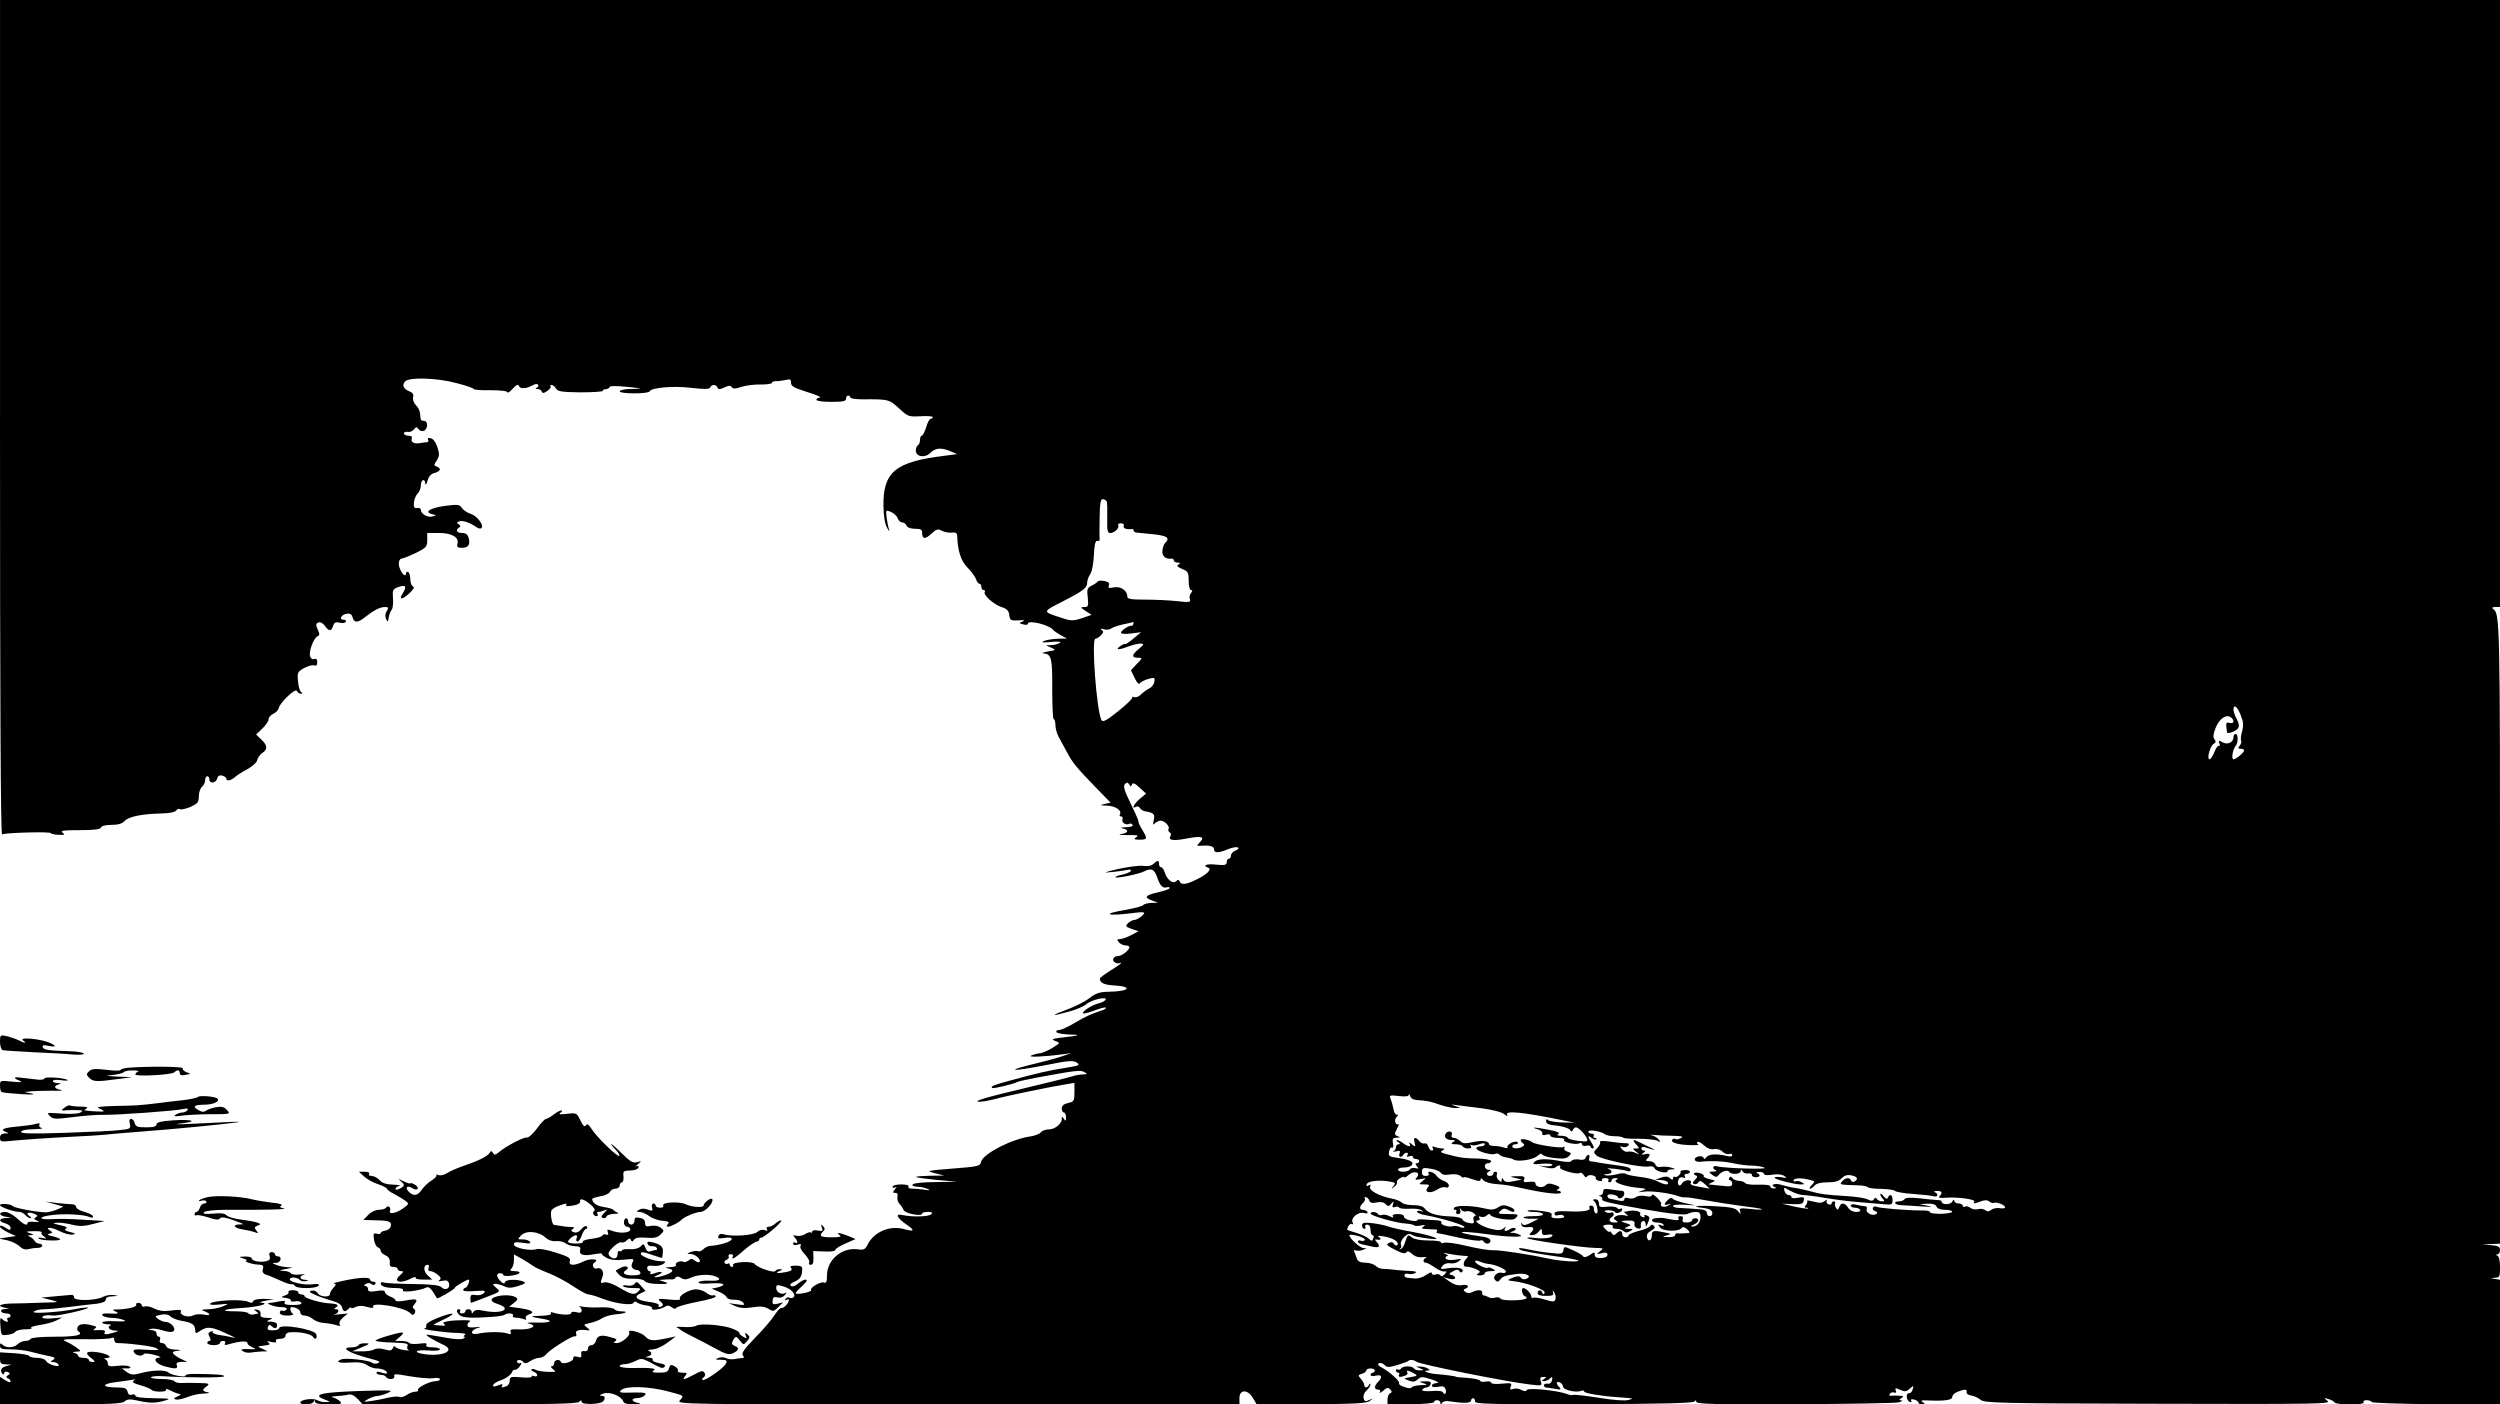 <?xml version="1.0" standalone="no"?>
<!DOCTYPE svg PUBLIC "-//W3C//DTD SVG 20010904//EN"
 "http://www.w3.org/TR/2001/REC-SVG-20010904/DTD/svg10.dtd">
<svg version="1.0" xmlns="http://www.w3.org/2000/svg"
 width="1182pt" height="664pt" viewBox="0 0 1182 664"
 preserveAspectRatio="xMidYMid meet">
<g transform="translate(0,664) scale(0.1,-0.1)"
fill="#000000" stroke="none">
<path d="M0 4664 c0 -1341 3 -1973 10 -1969 13 8 230 14 230 6 0 -3 16 -7 36
-8 30 -1 33 0 20 10 -13 10 3 12 81 12 68 0 98 4 101 13 2 7 22 12 49 12 32 0
51 6 62 18 18 21 82 34 176 36 36 1 63 6 68 14 5 7 13 10 18 6 6 -3 28 2 50
11 34 16 39 22 39 50 0 18 7 38 15 45 8 7 15 21 15 31 0 11 5 19 10 19 6 0 10
-7 10 -15 0 -22 31 -18 37 4 3 13 11 17 24 14 10 -3 19 -9 19 -14 0 -14 22
-10 41 7 10 9 37 26 60 38 23 13 44 32 45 42 2 10 12 25 23 33 28 18 26 37 -4
65 l-24 23 29 28 c17 16 30 36 30 44 0 9 10 21 22 26 13 6 24 18 26 27 5 26
80 97 86 81 3 -7 11 -13 18 -13 9 0 10 2 2 8 -7 4 -13 27 -15 51 -4 41 -2 45
28 62 18 10 40 16 48 13 10 -4 15 0 15 15 0 13 -5 19 -14 15 -8 -3 -17 2 -20
14 -7 22 18 88 36 94 10 4 10 10 0 32 -10 22 -9 28 4 33 9 3 21 -3 30 -16 19
-27 31 -27 39 0 5 16 12 19 30 15 13 -3 27 -2 30 4 3 5 -1 10 -10 10 -24 0
-12 24 14 28 16 3 24 -2 28 -17 7 -27 25 -27 60 2 41 32 70 47 93 47 17 0 18
-3 9 -19 -8 -11 -9 -26 -4 -37 8 -17 9 -16 13 6 2 14 8 30 14 37 5 6 8 31 6
54 -3 39 0 44 24 53 36 13 43 4 23 -28 -22 -34 -4 -33 32 0 18 18 24 28 16 31
-7 3 -13 18 -13 33 0 16 -4 32 -10 35 -5 3 -10 1 -10 -4 0 -20 -15 -11 -27 15
-13 27 -8 54 10 54 5 0 34 12 64 26 48 24 53 29 53 60 l0 34 55 0 c61 0 96
-20 88 -51 -4 -15 0 -19 20 -19 31 0 41 13 33 46 -5 17 -13 24 -31 24 -26 0
-33 14 -14 26 8 4 7 9 -2 15 -11 6 -10 9 2 14 16 6 51 -6 81 -27 9 -7 20 -9
24 -5 13 13 -18 56 -49 67 -17 5 -36 18 -43 28 -11 17 -20 18 -81 10 -70 -10
-100 -29 -60 -39 22 -5 22 -5 1 -11 -22 -6 -54 12 -54 31 0 7 -8 11 -17 9 -14
-2 -18 3 -16 25 1 15 9 34 17 43 9 8 16 26 16 40 0 27 20 34 21 7 0 -10 5 -4
10 13 6 22 17 34 34 38 28 7 33 21 10 30 -14 5 -14 8 0 29 13 21 14 30 3 63
-8 24 -20 40 -32 42 -11 3 -16 0 -12 -7 4 -6 1 -11 -6 -12 -7 0 -21 -2 -32 -4
-27 -5 -46 5 -39 21 3 9 -2 14 -16 14 -12 0 -21 5 -21 11 0 6 8 9 18 7 9 -2
23 3 29 12 11 13 14 13 22 1 5 -8 16 -11 25 -8 20 8 21 47 1 47 -8 0 -15 3
-16 8 0 4 -2 17 -3 28 -1 12 -10 30 -20 39 -10 10 -15 26 -13 37 4 13 -2 22
-18 28 -28 11 -36 30 -19 47 20 21 156 16 245 -9 44 -11 79 -24 79 -27 0 -4
36 -7 80 -6 47 0 80 -4 80 -10 0 -5 11 2 24 17 17 19 26 23 29 14 6 -16 34
-15 64 2 13 7 24 8 27 3 4 -5 0 -12 -6 -14 -8 -4 -7 -6 4 -6 9 -1 18 -6 20
-13 3 -8 10 -8 26 4 12 8 19 18 15 21 -3 4 -1 7 5 7 6 0 15 -8 21 -17 8 -14
26 -17 115 -18 58 0 106 3 106 7 0 5 6 8 14 8 8 0 16 4 18 10 2 6 32 6 83 1
78 -8 78 -8 23 -10 -32 0 -58 -5 -58 -11 0 -13 137 -13 142 0 6 17 112 27 198
16 62 -7 85 -6 88 2 5 16 29 15 34 0 4 -10 11 -10 33 0 21 10 30 10 35 1 6 -8
17 -8 46 2 22 7 63 12 92 11 28 0 52 3 52 8 0 5 8 8 18 8 9 -1 29 2 45 5 23 6
27 4 27 -13 0 -16 15 -24 78 -44 42 -13 69 -25 60 -25 -10 -1 -18 -5 -18 -11
0 -6 30 -10 70 -10 56 0 70 3 70 15 0 8 5 15 10 15 6 0 10 -4 10 -9 0 -5 26
-9 58 -9 123 1 126 0 173 -43 42 -39 46 -40 102 -37 31 2 57 0 57 -4 0 -5 -4
-8 -10 -8 -5 0 -15 -18 -21 -40 -7 -22 -16 -40 -21 -40 -4 0 -8 -9 -8 -19 0
-11 -4 -23 -10 -26 -5 -3 -10 -15 -10 -25 0 -30 43 -37 69 -11 24 24 53 26 96
7 l30 -13 -60 -8 c-231 -28 -290 -76 -288 -236 1 -52 7 -87 18 -106 9 -15 13
-19 9 -8 -4 11 -9 37 -12 58 -4 37 -4 37 22 26 14 -7 28 -20 31 -31 4 -10 13
-18 21 -18 8 0 17 -7 20 -15 4 -9 19 -15 40 -15 27 0 34 -4 34 -19 0 -31 14
-32 44 -4 24 22 31 24 50 13 13 -6 34 -10 47 -8 18 2 24 -2 25 -17 1 -67 18
-119 49 -149 18 -18 36 -43 40 -55 3 -11 11 -21 16 -21 5 0 9 -7 9 -15 0 -8 5
-15 11 -15 5 0 8 -4 5 -9 -9 -13 42 -59 79 -71 26 -8 35 -18 37 -38 3 -25 6
-27 43 -25 28 2 34 0 21 -5 -19 -8 -19 -9 2 -14 12 -4 22 -2 22 3 0 20 104 -6
120 -30 3 -4 19 -15 35 -24 l30 -16 -45 -1 c-25 -1 -54 -6 -65 -11 -14 -7 -4
-8 35 -4 37 3 50 1 40 -5 -8 -5 -26 -10 -40 -10 l-25 -1 25 -11 c24 -11 24
-12 -15 -18 -22 -4 -32 -8 -22 -9 38 -3 43 -21 42 -168 0 -79 3 -143 7 -143 4
0 8 -12 8 -27 0 -16 7 -41 16 -58 9 -16 26 -48 38 -70 27 -51 44 -72 134 -165
l73 -75 -28 -6 c-25 -6 -24 -7 10 -8 40 -1 73 -23 62 -41 -3 -5 -1 -10 5 -10
7 0 10 -6 7 -14 -6 -15 18 -30 33 -21 5 3 11 1 15 -5 4 -6 -9 -11 -32 -11 -23
-1 -29 -3 -15 -6 31 -6 28 -21 -5 -26 -18 -3 -11 -5 17 -5 63 0 67 -1 50 -12
-11 -7 -7 -10 18 -10 37 0 39 4 12 48 -11 18 -19 36 -18 40 1 4 -16 42 -37 85
-30 60 -35 81 -26 90 9 9 14 9 20 -2 7 -11 9 -11 13 0 4 10 14 6 36 -15 l31
-28 -30 -25 c-28 -24 -41 -52 -18 -37 6 3 15 1 19 -7 5 -7 16 -14 25 -15 40
-6 47 -14 40 -42 -5 -22 -4 -25 6 -14 7 6 19 12 27 12 18 0 45 -28 37 -39 -3
-5 -1 -12 5 -16 6 -4 8 -11 5 -16 -14 -21 8 -26 68 -15 78 15 95 11 71 -15
-17 -18 -17 -19 2 -18 41 4 64 -2 64 -16 0 -19 21 -19 66 0 20 8 41 12 47 8 6
-4 1 -10 -11 -14 -12 -5 -22 -15 -22 -24 0 -8 -4 -15 -10 -15 -5 0 -10 -7 -10
-16 0 -14 -9 -16 -50 -12 -46 5 -68 -4 -37 -15 19 -6 -7 -32 -57 -56 -48 -24
-72 -26 -79 -8 -3 9 -7 9 -17 0 -15 -14 -44 9 -54 45 -4 12 -12 22 -17 22 -5
0 -9 7 -9 15 0 19 -7 19 -26 1 -9 -9 -26 -13 -47 -10 -17 3 -72 -4 -122 -15
-60 -14 -73 -19 -40 -15 28 2 63 7 79 10 19 4 26 3 22 -5 -4 -5 -23 -13 -42
-17 -19 -3 -32 -9 -30 -12 7 -6 114 16 138 29 32 16 46 9 59 -28 13 -41 27
-55 47 -48 6 2 12 1 12 -4 0 -4 -25 -13 -55 -20 -61 -14 -69 -24 -27 -39 l27
-10 -32 -1 c-17 -1 -34 -5 -37 -10 -4 -5 -37 -14 -74 -21 -134 -22 -102 -34
41 -15 20 3 37 2 37 -1 0 -10 -33 -33 -48 -34 -7 0 -20 -7 -29 -15 -13 -14
-11 -17 18 -27 l32 -11 -34 -18 c-19 -10 -42 -18 -53 -19 -15 0 -16 -3 -6 -15
7 -8 21 -15 31 -15 11 0 19 -4 19 -8 0 -14 -35 -42 -53 -42 -22 0 -33 -20 -16
-30 7 -5 17 -6 21 -4 4 3 8 3 8 0 0 -2 -22 -18 -50 -35 -27 -17 -50 -34 -50
-38 1 -20 19 -29 65 -32 94 -5 76 -29 -24 -30 -43 -1 -60 -7 -90 -30 -20 -16
-67 -40 -106 -54 -81 -30 -77 -34 9 -10 34 9 70 25 82 35 23 21 102 39 91 21
-4 -6 -19 -14 -33 -17 -31 -8 -74 -35 -74 -46 0 -5 23 1 51 11 28 11 54 18 57
15 3 -3 -4 -8 -14 -12 -54 -17 -84 -31 -134 -61 -30 -18 -63 -33 -73 -33 -10
0 -15 -4 -12 -10 3 -5 30 -10 58 -11 62 -1 54 -5 -28 -14 -51 -6 -57 -9 -35
-17 24 -9 24 -9 -15 -33 -22 -13 -49 -25 -60 -25 -11 -1 -29 -6 -40 -11 -19
-9 68 -5 155 7 l35 5 -40 -14 c-22 -8 -74 -22 -115 -32 -165 -39 -140 -45 39
-10 104 21 126 22 142 11 17 -12 12 -14 -48 -24 -75 -11 -148 -28 -268 -61
-80 -22 -92 -27 -84 -35 4 -5 103 19 118 28 4 3 46 12 92 21 186 34 208 37
226 26 16 -9 15 -10 -6 -11 -14 0 -38 -4 -55 -10 -17 -5 -107 -28 -201 -50
-203 -48 -271 -68 -235 -69 14 -1 50 6 80 14 54 15 258 57 333 69 l37 6 0 -44
c0 -41 -2 -45 -30 -51 -21 -5 -30 -13 -30 -26 0 -10 5 -19 10 -19 6 0 10 -10
10 -22 0 -19 -2 -20 -10 -8 -8 13 -10 13 -10 -1 0 -23 -33 -49 -62 -49 -14 0
-31 -6 -37 -14 -7 -8 -28 -16 -49 -19 -89 -12 -228 -84 -234 -122 -3 -18 -15
-21 -133 -30 -125 -10 -128 -11 -85 -22 l45 -11 -69 -1 c-38 -1 -67 -3 -64 -6
3 -3 47 -9 99 -14 l94 -8 -102 -2 c-56 0 -105 -5 -108 -11 -4 -6 6 -10 22 -11
15 0 37 -5 48 -10 16 -7 12 -8 -14 -4 -18 3 -44 5 -58 5 -14 0 -21 4 -18 10 4
6 -10 10 -34 10 -23 0 -41 -5 -41 -11 0 -5 6 -7 13 -3 8 5 8 2 -2 -9 -11 -15
-11 -17 2 -17 10 0 13 -6 10 -19 -2 -10 2 -24 9 -32 8 -8 17 -21 20 -30 7 -17
88 -32 88 -17 0 5 12 8 27 8 20 0 24 -3 16 -11 -12 -12 -88 -14 -135 -4 -37 9
-29 -12 17 -44 43 -29 39 -36 -12 -22 -65 18 -139 -13 -169 -70 -13 -27 -20
-30 -47 -26 -76 11 -147 -49 -147 -124 0 -29 -3 -37 -14 -33 -16 6 -68 -24
-61 -36 5 -8 -66 -23 -73 -15 -2 2 11 17 30 34 22 20 28 31 17 31 -8 0 -24 -9
-36 -19 -12 -11 -25 -16 -33 -11 -8 5 -3 12 18 21 22 10 31 21 34 44 3 28 1
30 -29 31 -24 0 -30 -3 -23 -11 8 -9 2 -14 -21 -19 -43 -8 -58 -6 -34 4 16 7
17 9 3 9 -9 1 -20 -3 -23 -9 -6 -10 -85 17 -97 34 -10 15 -111 10 -102 -6 3
-4 0 -8 -5 -8 -6 0 -11 5 -11 11 0 5 -4 8 -9 4 -5 -3 -12 -1 -15 4 -3 5 1 12
10 15 8 3 12 10 9 16 -3 5 1 10 10 10 9 0 13 -4 10 -10 -3 -5 -3 -10 0 -10 6
0 12 4 66 50 20 16 42 30 48 30 6 0 11 5 11 10 0 6 4 9 8 8 4 -2 30 16 57 39
28 24 45 43 38 43 -6 0 -18 -7 -27 -15 -8 -8 -22 -15 -31 -15 -10 0 -13 -5 -9
-12 5 -8 2 -9 -11 -4 -11 4 -25 0 -35 -9 -17 -16 -119 -23 -157 -11 -14 4 -23
2 -26 -8 -5 -12 1 -13 29 -9 47 8 44 -13 -3 -26 -21 -6 -48 -11 -60 -11 -12 0
-29 -7 -37 -16 -9 -8 -20 -13 -25 -10 -5 3 -20 2 -33 -3 -22 -9 -22 -10 -2
-10 23 -1 51 -27 41 -38 -4 -3 -13 0 -22 7 -12 10 -18 10 -30 0 -8 -6 -18 -9
-24 -6 -13 8 -42 -4 -35 -15 3 -5 -10 -10 -28 -10 -23 -1 -26 -3 -10 -6 31 -6
27 -17 -11 -31 -39 -14 -73 -15 -38 -1 13 5 22 12 19 14 -3 3 -17 1 -32 -5
-18 -6 -25 -6 -21 0 3 6 1 10 -4 10 -6 0 -11 7 -11 15 0 10 9 13 29 10 16 -2
37 2 47 9 15 11 13 13 -13 13 -32 0 -93 23 -93 35 0 11 12 10 59 -7 22 -8 41
-13 42 -12 0 1 2 12 3 25 3 26 -8 38 -48 48 -22 5 -28 4 -24 -7 3 -8 12 -13
21 -11 8 1 18 -2 22 -8 3 -5 2 -10 -4 -10 -5 0 -16 -3 -25 -6 -11 -4 -19 1
-24 16 -8 20 -10 21 -24 6 -10 -9 -29 -14 -52 -12 -20 1 -36 -2 -36 -6 0 -5
-4 -6 -10 -3 -5 3 -10 -3 -10 -14 0 -24 -22 -28 -39 -8 -8 10 -4 20 18 41 16
16 34 25 39 22 6 -3 17 1 25 9 12 11 17 12 20 2 4 -9 8 -9 15 2 7 9 25 12 58
9 37 -3 53 1 67 15 18 18 18 19 0 33 -11 8 -29 11 -45 8 -23 -5 -28 -2 -28 14
0 13 -8 21 -25 24 -19 4 -25 1 -25 -13 0 -11 -7 -19 -15 -19 -8 0 -15 7 -15
15 0 8 -4 15 -10 15 -5 0 -10 -9 -10 -20 0 -11 7 -20 15 -20 8 0 15 -6 15 -13
0 -17 -51 -20 -87 -6 -21 8 -24 7 -19 -7 4 -11 2 -15 -8 -11 -8 3 -16 1 -18
-5 -2 -5 -25 -12 -51 -15 -25 -3 -44 -9 -41 -14 6 -10 -59 -12 -69 -2 -7 6 22
32 37 33 4 0 6 -7 2 -15 -3 -8 -1 -15 5 -15 5 0 15 14 20 30 6 17 15 30 21 30
5 0 6 5 3 10 -4 7 -14 3 -26 -11 -12 -14 -24 -19 -36 -15 -14 6 -15 9 -4 16
10 6 7 8 -10 9 -13 0 -35 2 -49 5 -14 2 -28 5 -31 5 -9 1 -18 52 -12 67 2 7
18 17 35 23 37 13 41 13 34 3 -3 -5 12 -6 32 -2 21 3 36 11 35 18 -5 19 17 14
48 -12 17 -14 25 -27 19 -31 -12 -7 -4 -25 11 -25 6 0 7 5 4 10 -3 6 -2 10 4
10 5 0 18 3 28 7 17 7 17 6 -1 -12 -14 -15 -15 -20 -5 -24 7 -2 15 1 17 8 2 6
18 11 35 12 18 0 25 3 17 6 -8 3 -17 9 -20 13 -3 4 -22 10 -44 13 -34 5 -55
19 -56 38 0 4 18 9 39 13 21 3 41 13 45 21 3 8 15 15 26 15 11 0 20 7 20 15 0
8 5 15 10 15 6 0 9 12 8 27 -3 26 0 28 31 29 20 0 37 6 39 13 3 9 0 11 -9 7
-8 -4 -5 0 6 9 20 17 20 17 -3 10 -19 -5 -32 2 -73 43 -48 48 -70 60 -27 15
12 -13 19 -25 16 -28 -7 -8 -110 92 -132 129 -14 21 -20 25 -26 15 -6 -9 -13
-2 -26 24 -17 35 -18 36 -63 31 -34 -4 -42 -3 -31 5 8 6 10 11 4 11 -6 0 -23
-9 -37 -20 -14 -11 -30 -20 -35 -20 -6 0 -25 -20 -43 -45 -19 -26 -40 -45 -48
-43 -16 2 -101 -42 -134 -71 -15 -12 -20 -13 -26 -2 -7 11 -10 11 -17 -1 -10
-16 -56 -38 -127 -62 -26 -9 -59 -23 -72 -32 -14 -9 -32 -13 -42 -10 -10 4
-14 4 -10 0 4 -4 -6 -15 -22 -25 -17 -10 -37 -30 -47 -44 -19 -29 -39 -32 -61
-10 -20 21 -8 33 17 17 11 -7 21 -8 25 -2 3 5 -4 14 -15 20 -11 6 -20 8 -20 5
0 -3 -15 2 -32 10 -24 12 -28 12 -15 2 22 -18 22 -24 -3 -37 -12 -6 -20 -7
-20 -1 0 5 8 12 18 14 9 3 -4 5 -29 6 -32 1 -51 7 -64 21 -10 11 -27 20 -37
20 -11 0 -16 4 -13 10 4 6 -5 10 -21 10 l-27 0 25 -23 c13 -12 43 -29 66 -36
23 -8 42 -18 42 -22 0 -4 15 -15 33 -24 17 -9 41 -23 52 -31 20 -15 20 -16 -9
-37 -33 -24 -70 -31 -62 -11 6 16 -10 28 -19 14 -3 -5 -19 -10 -34 -10 -16 0
-37 -10 -50 -24 l-23 -24 39 -1 c80 -1 94 -5 91 -26 -2 -12 -12 -21 -25 -23
-13 -2 -23 -7 -23 -12 0 -4 -8 -6 -18 -3 -16 4 -18 0 -14 -27 2 -17 11 -34 18
-37 8 -3 14 -10 14 -17 0 -6 10 -16 22 -21 16 -7 22 -18 21 -33 -2 -16 2 -22
17 -22 11 0 20 -4 20 -10 0 -5 7 -10 17 -10 13 0 12 -3 -5 -19 -37 -31 0 -43
51 -16 15 8 25 10 22 5 -4 -6 12 -10 36 -10 l43 0 -22 20 c-21 19 -21 50 0 50
6 0 8 -7 4 -15 -3 -9 0 -15 9 -15 8 0 24 -8 35 -17 15 -13 17 -19 7 -26 -7 -5
-2 -6 14 -3 21 5 28 1 32 -13 6 -24 -18 -35 -36 -17 -10 10 -48 14 -135 15
-68 1 -129 4 -137 7 -8 4 -15 2 -15 -4 0 -14 25 -22 71 -22 26 0 38 -4 34 -11
-8 -12 79 -2 107 12 16 9 24 1 54 -49 3 -5 84 42 84 49 0 6 56 39 66 39 8 0
-5 -35 -14 -38 -7 -2 -12 -7 -12 -12 0 -5 25 -7 56 -4 47 3 53 2 41 -10 -7 -8
-25 -12 -38 -9 -20 4 -25 0 -25 -16 0 -12 2 -21 3 -21 2 0 34 12 72 27 68 26
69 27 47 44 -18 16 -18 18 -4 19 9 0 29 -5 43 -12 19 -9 34 -8 66 2 33 11 38
15 23 21 -31 12 -82 10 -86 -3 -3 -9 -9 -8 -21 4 -21 21 -22 38 -2 38 8 0 15
-4 15 -8 0 -11 69 -2 76 9 3 5 -7 9 -22 9 -22 0 -25 3 -16 12 7 7 12 24 12 40
l0 27 38 -21 c20 -12 44 -27 52 -33 8 -7 42 -22 75 -35 33 -13 85 -41 116 -62
31 -21 63 -38 70 -38 8 0 37 -8 64 -19 66 -25 141 -35 150 -21 4 7 11 8 18 1
7 -5 26 -11 42 -13 17 -1 29 -8 28 -15 -2 -11 42 -4 67 12 6 4 18 1 26 -6 10
-8 18 -9 22 -2 4 5 49 18 99 28 51 9 90 21 87 26 -3 5 -9 7 -14 4 -4 -2 -18 3
-31 13 -13 10 -37 17 -52 16 -35 -4 -80 -31 -72 -45 4 -6 -15 -7 -52 -3 -51 5
-56 4 -41 -9 10 -8 15 -17 11 -20 -10 -10 -25 -8 -18 2 3 5 -20 13 -50 16 -58
8 -72 25 -34 41 l21 10 -21 24 c-17 20 -22 22 -30 11 -5 -8 -19 -12 -35 -9
-14 3 -23 1 -20 -3 3 -5 24 -9 47 -9 39 0 40 -1 24 -17 -17 -17 -33 -14 -87
18 -33 20 -64 30 -77 25 -14 -6 -15 0 -4 29 9 21 -7 45 -25 38 -18 -7 -29 18
-13 28 27 16 -19 21 -52 5 -44 -22 -72 -21 -65 2 5 14 -7 21 -67 40 -40 13
-80 20 -90 16 -28 -10 -107 5 -107 22 0 11 9 13 42 8 30 -5 39 -4 34 4 -4 7
-19 12 -34 12 -26 0 -26 0 -7 20 25 24 83 18 115 -12 13 -12 31 -18 49 -16 16
1 36 -3 44 -10 9 -7 29 -14 45 -14 23 -1 28 -5 25 -18 -6 -23 15 -30 66 -20
23 4 39 5 37 2 -3 -3 7 -11 22 -19 18 -10 44 -13 80 -9 50 5 52 5 42 -14 -10
-19 1 -34 24 -35 5 0 11 -6 14 -12 2 -9 -9 -13 -37 -13 -39 0 -53 11 -31 25
21 13 -1 24 -23 12 -12 -6 -23 -13 -25 -14 -2 -1 5 -10 16 -21 14 -14 32 -19
66 -18 26 1 50 -4 54 -11 4 -6 25 -12 47 -13 58 -3 74 1 45 10 l-25 8 25 2
c14 1 30 2 37 1 6 -1 14 3 18 9 4 6 12 6 25 -2 14 -9 25 -9 47 1 30 15 88 18
116 6 32 -13 18 -23 -28 -20 -25 1 -48 -2 -52 -7 -4 -7 16 -9 56 -6 63 4 82
-6 34 -19 l-28 -6 33 -14 c18 -7 35 -19 38 -27 3 -7 18 -12 35 -11 16 1 35 -5
42 -13 10 -13 7 -14 -28 -9 l-40 6 31 -14 c23 -10 46 -12 82 -6 38 6 56 4 75
-7 22 -14 26 -13 47 8 l23 23 -26 -7 c-22 -5 -26 -3 -24 15 1 15 6 19 23 15
14 -4 27 1 35 11 8 9 9 14 2 10 -17 -11 -43 3 -43 23 0 16 4 17 36 7 37 -11
62 -41 44 -52 -5 -3 -14 -4 -19 0 -5 3 -13 0 -17 -6 -4 -8 -3 -9 4 -5 7 4 12
4 12 -1 -1 -15 -25 -40 -35 -37 -5 2 -20 -14 -33 -34 -13 -21 -54 -69 -92
-107 -50 -52 -66 -73 -58 -83 7 -8 7 -12 -3 -13 -8 0 -24 -2 -37 -5 -13 -2
-31 0 -40 5 -9 5 -26 5 -37 0 -16 -6 -14 -8 13 -8 29 -1 32 -3 23 -20 -12 -22
-102 -84 -110 -75 -3 3 0 8 6 12 7 5 9 13 4 21 -6 10 -13 10 -30 2 -51 -27
-61 -31 -67 -31 -4 0 -1 7 6 15 11 13 8 15 -14 15 -15 0 -25 4 -21 9 3 6 -4
15 -15 21 -18 10 -22 8 -27 -9 -4 -17 -13 -21 -47 -21 -30 0 -37 3 -26 10 17
11 -13 14 -107 12 -29 0 -53 4 -53 9 0 5 10 9 23 9 12 0 35 7 51 15 25 13 31
13 60 -1 66 -35 68 -36 78 -26 7 7 -1 13 -26 17 -20 4 -33 11 -30 16 3 5 -5
10 -18 10 -17 1 -18 3 -5 6 20 5 22 19 5 26 -7 3 -3 6 10 6 26 1 55 15 92 43
l25 20 -25 -6 c-86 -18 -98 -17 -120 6 -19 20 -87 37 -75 18 8 -13 -35 -50
-58 -50 -17 0 -19 2 -8 9 11 7 5 12 -23 19 -44 13 -62 8 -69 -19 -3 -10 -12
-19 -21 -19 -9 0 -16 -7 -16 -15 0 -10 -7 -15 -17 -13 -13 2 -17 -3 -15 -15 3
-15 -1 -17 -17 -12 -15 4 -21 2 -21 -8 0 -16 -53 -31 -58 -16 -6 15 -32 10
-32 -6 0 -8 -5 -15 -12 -15 -6 0 -3 -6 7 -14 17 -12 14 -13 -26 -12 -24 1 -50
5 -57 10 -7 4 -16 5 -19 2 -3 -3 2 -8 11 -12 9 -3 16 -11 16 -16 0 -6 -7 -7
-16 -4 -8 3 -13 2 -10 -2 3 -5 -19 -7 -49 -4 -50 4 -55 3 -55 -16 0 -11 -7
-23 -16 -26 -22 -8 -26 -8 -19 4 4 7 -3 7 -20 0 -20 -8 -26 -7 -23 2 2 6 17
16 33 21 29 10 54 29 58 44 1 4 7 7 13 7 6 -1 16 8 23 18 7 11 8 17 2 14 -5
-4 -12 -2 -16 4 -3 5 1 10 9 10 8 0 18 -5 21 -11 5 -7 15 -5 31 5 13 9 32 16
42 16 11 0 26 7 33 16 20 24 122 88 136 86 8 -2 10 3 7 13 -6 15 16 21 56 15
11 -1 9 3 -4 13 -19 14 -18 15 14 22 19 4 45 14 58 23 12 8 41 16 63 18 46 3
66 14 26 14 -14 0 -29 5 -32 10 -4 6 -32 10 -63 9 -31 -2 -70 0 -87 3 -16 3
-24 3 -17 1 6 -2 12 -11 12 -19 0 -10 -7 -13 -25 -8 -15 4 -25 2 -25 -5 0 -10
-53 -8 -88 4 -7 3 -10 0 -7 -5 4 -6 -15 -10 -47 -11 -56 -1 -56 -4 5 -14 58
-9 44 -20 -25 -18 -35 1 -53 -1 -40 -4 51 -11 12 -32 -52 -28 -28 1 -36 -1
-32 -12 5 -11 1 -13 -17 -7 -25 8 -97 8 -140 -2 -36 -7 -33 18 3 28 18 5 14 6
-12 3 -27 -3 -38 0 -38 10 0 7 6 15 12 18 18 7 -71 7 -106 0 -21 -4 -25 -7
-15 -14 9 -6 3 -8 -18 -6 -18 1 -33 3 -33 4 0 1 24 14 53 27 65 32 37 34 -38
3 -34 -13 -53 -27 -50 -34 2 -7 -1 -14 -8 -14 -23 -3 108 -21 156 -21 30 -1
43 -4 35 -9 -7 -5 -8 -9 -3 -9 6 0 3 -5 -5 -9 -9 -5 -43 -3 -85 5 -38 7 -77
13 -85 14 -14 0 26 -25 78 -49 56 -26 -1 -55 -87 -44 -61 8 -50 23 14 18 32
-3 55 0 55 5 0 6 -16 10 -36 10 -24 0 -33 4 -28 12 5 8 -5 9 -34 5 -23 -3 -45
-1 -48 4 -3 5 -19 9 -36 9 l-30 0 23 20 c13 10 18 19 11 20 -23 0 -132 -33
-126 -39 3 -3 33 -7 67 -8 84 -3 89 -4 83 -19 -3 -7 0 -15 7 -18 7 -2 -4 -2
-23 1 -19 3 -38 10 -41 15 -3 6 -9 3 -12 -6 -5 -12 -13 -13 -38 -6 -20 6 -38
6 -50 0 -10 -6 -37 -10 -61 -9 l-43 0 45 19 c39 16 41 19 18 19 -15 1 -30 -3
-33 -9 -3 -5 -16 -10 -29 -10 -63 0 -20 -26 89 -55 37 -9 45 -14 32 -20 -9 -4
-23 -3 -30 3 -14 11 -123 23 -143 15 -31 -12 -11 -19 41 -15 40 3 62 0 80 -12
13 -9 33 -16 44 -16 26 0 51 -10 51 -21 0 -5 -11 -4 -25 1 -16 6 -25 6 -25 0
0 -6 9 -10 19 -10 11 0 23 -4 26 -10 10 -16 45 -12 39 4 -4 11 7 11 73 -1 43
-7 93 -12 111 -9 17 3 32 1 32 -5 0 -5 -9 -9 -20 -9 -27 0 -90 -31 -84 -42 3
-4 -3 -8 -13 -8 -10 0 -29 -7 -41 -16 -12 -8 -27 -12 -33 -9 -6 4 -29 2 -52
-3 -23 -6 -60 -13 -82 -16 -39 -5 -39 -5 -15 9 14 8 34 15 45 15 11 1 34 7 50
15 27 12 15 13 -115 9 -202 -6 -251 -17 -182 -42 25 -10 26 -10 4 -11 -13 -1
-32 3 -42 9 -20 11 -80 3 -80 -11 0 -14 58 -11 63 4 4 9 6 9 6 0 1 -9 21 -13
67 -13 56 0 63 2 52 14 -8 8 -23 16 -34 19 -11 3 -5 5 16 6 19 1 44 4 56 7 14
4 28 -3 45 -20 l24 -26 505 0 c381 0 509 3 518 12 9 9 12 9 12 0 0 -15 91 -12
102 3 12 16 9 25 -9 26 -12 0 -8 4 9 10 30 11 84 -10 95 -37 3 -10 19 -14 52
-13 29 1 36 4 19 6 -34 5 -37 23 -4 23 13 0 29 6 35 14 10 11 0 13 -58 12 -58
-2 -67 0 -55 11 21 22 131 19 224 -6 76 -20 75 -19 55 -41 -18 -20 -13 -20
1313 -20 l1332 0 0 30 c0 42 39 42 64 0 l18 -31 259 2 c207 1 262 4 276 16 17
13 16 13 -3 4 -18 -9 -23 -7 -27 9 -3 11 3 26 14 36 10 9 19 22 18 28 0 6 -3
6 -6 -1 -6 -16 -23 -17 -23 -1 0 6 -7 19 -16 29 -14 16 -14 18 5 24 12 3 21
11 21 16 0 5 9 9 20 9 11 0 20 -4 20 -10 0 -5 -4 -10 -10 -10 -5 0 -10 -5 -10
-10 0 -6 11 -8 25 -4 28 7 33 -7 10 -30 -19 -19 -19 -36 1 -36 9 0 12 -5 8
-12 -4 -7 2 -4 15 6 17 16 24 17 34 7 9 -11 9 -14 0 -18 -7 -3 -13 -16 -13
-29 l0 -24 110 1 c60 0 110 5 110 10 0 5 7 9 15 9 8 0 15 -6 15 -12 0 -10 2
-10 8 -1 4 7 19 11 32 8 65 -10 105 -10 105 3 0 6 5 12 10 11 6 0 9 -7 9 -15
-2 -12 68 -14 515 -13 367 1 518 5 523 13 5 8 8 7 8 -2 0 -10 90 -13 466 -11
256 1 478 5 493 9 14 5 19 9 11 9 -13 1 -13 2 0 11 12 8 10 10 -10 11 -14 1
-31 1 -39 0 -7 -2 -10 3 -6 9 4 6 13 9 21 6 8 -3 11 0 7 10 -5 12 -1 13 21 3
22 -10 29 -9 45 5 19 17 19 17 14 -3 -3 -11 -10 -19 -17 -18 -16 3 -14 -35 3
-41 8 -3 11 0 7 6 -4 6 2 8 14 5 11 -3 20 -9 20 -14 0 -5 8 -9 18 -9 15 0 15
2 2 11 -11 7 -7 9 20 8 81 -4 120 1 120 16 0 9 12 20 26 25 34 13 45 13 42 -2
-2 -7 8 -14 22 -16 14 -2 33 -11 44 -20 16 -16 91 -17 840 -19 750 -2 819 -1
801 13 -19 16 -19 16 5 9 14 -4 26 -12 28 -16 2 -5 35 -9 73 -9 44 0 68 4 64
10 -3 6 3 10 14 10 11 0 22 -4 25 -9 3 -4 141 -9 306 -10 l300 -1 0 294 0 295
-22 4 -23 4 23 2 c20 1 22 6 22 50 0 30 -5 51 -12 54 -10 4 -10 6 0 6 6 1 12
10 12 20 0 16 -8 21 -42 24 l-43 4 43 1 42 2 0 1476 c0 1490 0 1504 -34 1526
-6 5 -1 8 12 8 l22 0 0 1435 0 1435 -5910 0 -5910 0 0 -1976z m5233 -396 c2
-7 3 -43 2 -80 -1 -58 1 -68 15 -68 20 0 44 25 37 37 -3 5 3 9 13 9 10 0 16
-6 13 -13 -5 -11 15 -18 40 -14 4 0 7 -3 7 -7 0 -5 6 -9 13 -10 6 -1 42 -4 80
-8 66 -7 80 -17 56 -41 -6 -6 -12 -22 -13 -36 -3 -26 15 -42 42 -38 6 1 12 -3
12 -9 0 -5 8 -10 18 -10 13 0 14 -2 4 -9 -10 -6 -5 -11 17 -21 28 -11 31 -17
31 -56 0 -26 5 -44 11 -44 8 0 8 -4 0 -14 -6 -7 -9 -21 -5 -29 5 -15 -2 -16
-63 -9 -37 4 -105 7 -150 7 -65 0 -83 3 -83 14 0 29 -31 50 -63 44 -25 -5 -29
-3 -24 9 4 12 -2 17 -21 21 -15 3 -29 2 -32 -2 -3 -5 -16 -14 -29 -20 -21 -11
-23 -18 -18 -57 4 -40 2 -44 -17 -44 -19 0 -18 -2 7 -19 l28 -18 -46 -16 c-45
-14 -51 -14 -112 7 -73 24 -73 25 17 70 98 50 120 66 120 90 0 12 7 31 15 42
8 12 15 50 17 90 2 49 7 68 16 67 6 -2 11 0 11 5 -1 4 -1 49 0 100 1 71 4 92
15 92 8 0 16 -6 19 -12z m125 -579 c-2 -6 -6 -9 -8 -8 -9 5 -50 -22 -50 -32 0
-6 18 -8 48 -4 l47 6 -35 -29 c-19 -17 -37 -29 -40 -27 -3 2 -14 -3 -25 -11
-24 -18 -6 -18 42 0 21 8 47 14 57 13 17 0 15 -5 -12 -27 -33 -28 -33 -40 2
-40 18 0 17 -3 -9 -29 l-28 -30 18 -37 c10 -22 20 -32 24 -25 4 6 22 16 40 21
30 8 32 7 29 -13 -2 -12 -12 -26 -24 -32 -11 -5 -29 -18 -39 -28 -9 -10 -24
-16 -31 -13 -8 3 -13 1 -11 -3 1 -5 -29 -34 -68 -65 -54 -43 -71 -52 -77 -41
-23 41 -49 385 -29 385 5 0 17 7 26 16 13 14 14 19 3 26 -9 6 -5 7 10 3 13 -4
28 -2 35 3 7 6 32 14 57 20 25 5 47 10 48 11 2 1 2 -4 0 -10z m5236 -430 c13
-31 14 -49 7 -76 -6 -20 -8 -40 -5 -45 3 -5 0 -15 -6 -23 -10 -12 -9 -15 4
-15 9 0 16 -3 16 -8 0 -10 -38 -42 -50 -42 -12 0 -3 49 11 65 12 13 11 55 -1
55 -5 0 -10 -6 -10 -14 0 -25 -26 -39 -51 -26 -19 11 -21 10 -16 -4 4 -10 3
-15 -1 -12 -5 3 -15 -10 -22 -29 -8 -19 -18 -35 -23 -35 -15 0 2 63 19 73 11
6 12 12 4 22 -8 9 -6 24 6 55 18 43 50 65 72 48 18 -15 15 -31 -6 -26 -18 5
-19 2 -13 -44 1 -10 39 3 51 17 8 10 7 22 -4 44 -9 16 -16 37 -16 46 0 28 18
15 34 -26z m-3896 -1820 c47 -3 66 -6 112 -23 25 -8 56 -15 70 -15 l25 1 -25
9 c-23 8 -23 8 6 4 17 -2 71 -9 120 -15 53 -7 97 -19 108 -29 11 -9 16 -10 12
-3 -14 23 72 15 274 -27 l45 -9 -60 1 c-33 1 -63 7 -67 12 -5 6 -8 3 -8 -6 0
-12 13 -18 51 -21 28 -3 55 -12 61 -19 7 -11 11 -11 15 -1 2 6 9 12 14 12 12
0 44 -33 52 -53 6 -15 0 -16 -41 -11 -26 3 -48 9 -50 15 -2 5 -16 9 -30 9 -18
0 -23 3 -14 9 9 5 -6 12 -44 19 -63 13 -94 14 -54 3 14 -4 24 -13 22 -20 -2
-8 4 -10 18 -6 11 4 20 2 20 -4 0 -6 16 -11 36 -11 20 0 33 -4 29 -9 -7 -12
59 -26 74 -16 6 3 11 1 11 -6 0 -6 8 -9 20 -6 11 3 20 1 20 -4 0 -5 5 -9 11
-9 7 0 5 10 -5 25 -20 31 -21 41 -1 25 9 -7 18 -10 22 -6 3 3 1 6 -6 6 -7 0
-9 5 -6 10 3 6 -1 10 -9 10 -9 0 -16 4 -16 10 0 11 59 2 77 -12 7 -6 28 -10
48 -10 19 0 37 -3 39 -7 3 -3 35 -6 73 -5 37 0 77 -4 88 -9 18 -9 18 -8 7 6
-8 9 -23 18 -35 20 -12 2 -6 3 13 1 19 -2 60 -4 90 -4 42 -1 51 -3 37 -11 -9
-5 -21 -8 -26 -4 -5 3 -12 1 -15 -4 -9 -13 30 -24 87 -25 26 -1 43 0 37 2 -6
2 -8 8 -5 12 3 5 17 -2 30 -14 16 -15 33 -22 48 -19 14 3 31 -2 41 -12 9 -9
23 -14 31 -11 8 3 15 0 15 -5 0 -7 -10 -9 -27 -4 -45 11 -84 9 -95 -6 -7 -10
-11 -11 -14 -3 -6 15 -46 5 -41 -10 2 -6 13 -10 23 -9 56 6 115 3 159 -7 28
-6 67 -11 88 -11 21 0 48 -4 60 -10 22 -9 -190 -3 -225 7 -20 6 -25 -12 -5
-19 6 -3 1 -6 -12 -6 -24 -1 -24 -1 -5 -16 15 -11 21 -12 29 -1 14 18 43 27
50 16 9 -15 55 -12 55 3 0 9 2 9 9 -1 4 -8 17 -12 27 -10 10 2 18 -2 17 -7 -1
-6 7 -11 18 -11 21 0 25 12 7 19 -7 3 -3 6 10 6 12 1 22 -4 22 -9 0 -6 15 -8
39 -4 23 4 46 2 57 -6 16 -10 14 -11 -13 -6 -18 3 -33 2 -33 -2 0 -8 94 -32
125 -32 19 1 19 1 2 11 -9 5 -22 7 -27 4 -6 -3 -10 -1 -10 4 0 12 41 13 79 2
23 -6 23 -7 7 -24 -10 -9 -13 -17 -8 -17 5 0 15 7 22 15 8 10 30 15 61 15 35
0 53 5 66 19 13 13 26 18 46 14 29 -6 35 -17 15 -29 -6 -4 -14 -2 -16 4 -5 17
-27 15 -42 -3 -14 -17 -14 -16 70 -19 25 0 48 -5 51 -9 3 -4 32 -8 65 -8 32
-1 61 -5 64 -10 3 -4 41 -11 85 -14 44 -3 88 -8 98 -11 19 -6 24 12 5 19 -7 3
-3 6 10 6 24 1 28 -9 12 -25 -7 -7 2 -9 27 -7 54 5 144 -7 138 -18 -8 -12 -3
-11 31 1 18 7 30 7 40 -1 7 -6 17 -9 21 -6 11 6 53 -10 53 -21 0 -5 -11 -7
-25 -4 -14 2 -32 -1 -40 -8 -11 -9 -19 -9 -28 -2 -7 6 -23 9 -35 5 -12 -3 -29
0 -37 7 -8 6 -19 9 -25 5 -5 -3 -10 -1 -10 4 0 6 -9 11 -20 11 -11 0 -20 6
-20 13 0 7 -5 5 -10 -5 -9 -15 -50 -15 -50 1 0 4 -8 7 -17 7 -10 0 -48 4 -84
8 -45 5 -69 4 -74 -3 -3 -6 -15 -11 -26 -11 -30 0 -22 -17 9 -18 15 -1 59 -3
97 -6 50 -3 59 -2 30 3 l-40 8 38 2 c25 1 40 -4 43 -14 4 -9 19 -15 40 -15 19
0 34 -4 34 -9 0 -5 -25 -9 -55 -10 -31 0 -53 4 -50 8 2 5 -17 9 -43 8 -64 0
-201 11 -212 18 -5 3 -11 1 -15 -5 -3 -6 1 -13 10 -16 13 -5 14 -9 4 -15 -17
-10 -50 8 -43 24 3 8 -1 14 -8 14 -7 0 -26 3 -41 7 -16 4 -27 2 -27 -4 0 -5 9
-10 19 -10 11 0 23 -4 26 -10 4 -6 -5 -10 -19 -10 -15 0 -31 8 -38 20 -16 25
-34 26 -42 3 -6 -15 -9 -15 -16 -3 -5 8 -6 18 -4 22 3 4 0 8 -5 8 -6 0 -11 -4
-11 -10 0 -5 -7 -7 -15 -4 -8 4 -12 11 -8 18 4 6 0 5 -9 -2 -13 -10 -26 -11
-54 -3 -20 5 -34 7 -30 4 3 -3 1 -12 -5 -20 -9 -10 -8 -13 1 -13 8 0 11 -2 9
-4 -2 -2 -31 2 -64 9 l-60 14 50 -2 c42 -2 50 1 53 17 4 16 0 18 -27 13 -18
-4 -31 -2 -31 3 0 6 -6 10 -14 10 -7 0 -16 9 -19 19 -5 19 -4 19 29 0 19 -10
45 -19 58 -19 13 0 61 -6 107 -14 46 -8 120 -17 164 -20 44 -4 96 -8 116 -10
33 -3 37 -1 37 20 0 26 -13 32 -22 12 -3 -9 -9 -7 -20 6 -9 11 -16 15 -16 10
0 -6 5 -15 12 -22 9 -9 8 -12 -4 -12 -9 0 -20 5 -24 11 -5 8 -9 8 -14 -1 -6
-9 -13 -9 -29 -1 -11 6 -58 14 -103 16 -97 6 -119 9 -174 24 -23 6 -54 13 -70
15 -16 2 -44 9 -61 14 -31 10 -58 0 -31 -11 8 -3 6 -6 -4 -6 -10 -1 -18 4 -18
10 0 6 -21 9 -56 8 -30 -2 -59 2 -62 7 -4 6 -18 11 -31 11 -13 1 -27 7 -31 14
-6 8 -9 8 -14 0 -4 -6 -2 -11 3 -11 6 0 11 -7 11 -16 0 -14 -8 -15 -52 -10
-29 3 -55 6 -58 6 -3 1 4 5 15 10 18 7 16 9 -12 15 -18 4 -31 11 -28 15 6 9
-37 22 -45 13 -3 -3 1 -8 7 -10 10 -3 9 -9 -3 -21 -12 -12 -13 -17 -4 -20 7
-3 16 1 20 8 6 10 14 7 31 -9 l23 -21 -34 6 c-53 9 -62 13 -55 24 3 5 -3 10
-14 10 -11 0 -24 -7 -29 -16 -11 -20 -25 -3 -16 19 3 9 12 13 21 10 11 -4 14
-2 9 5 -4 7 -1 12 8 12 9 0 16 4 16 10 0 5 -11 9 -25 8 -13 -1 -22 -4 -20 -7
8 -7 -17 -31 -26 -25 -5 3 -9 0 -9 -7 0 -9 -4 -8 -15 1 -10 9 -22 9 -42 2
l-28 -10 27 -1 c15 -1 30 -5 33 -11 9 -15 -16 -12 -49 5 -16 9 -55 18 -85 21
-31 4 -60 10 -64 14 -5 4 -24 4 -43 -2 -20 -5 -43 -7 -52 -5 -12 3 -11 5 6 6
26 1 29 17 5 25 -10 3 4 3 31 0 27 -3 55 -8 62 -11 8 -3 14 0 14 6 0 11 -18
16 -90 25 -25 3 -54 8 -65 10 -11 3 -26 5 -34 5 -7 1 -11 7 -7 16 3 8 1 15 -3
15 -5 0 -11 -6 -14 -14 -4 -9 -15 -12 -32 -8 -15 2 -30 0 -34 -6 -4 -7 -21 -7
-51 -2 -66 13 -110 12 -125 -3 -11 -12 -5 -13 36 -9 28 2 49 0 49 -5 0 -5 -15
-8 -32 -7 l-33 3 35 -9 c21 -5 39 -5 44 1 13 11 29 12 22 0 -7 -11 79 -36 93
-27 5 4 14 -1 19 -10 6 -10 12 -13 16 -6 3 5 15 8 26 5 11 -3 18 -9 15 -13 -3
-4 4 -10 15 -13 11 -3 18 -1 14 4 -3 5 4 9 16 9 12 0 18 -4 15 -10 -3 -5 -1
-10 4 -10 6 0 11 5 11 10 0 6 8 10 18 10 13 0 14 -2 3 -9 -16 -10 35 -29 95
-36 52 -5 53 -6 24 -16 -20 -7 -17 -7 13 -3 35 5 130 -8 167 -23 8 -3 21 -5
29 -4 7 1 48 -5 90 -13 42 -8 119 -20 171 -27 52 -6 97 -13 100 -16 3 -3 -21
-3 -52 1 -52 5 -57 4 -51 -11 5 -16 4 -16 -9 0 -11 15 -33 20 -108 24 -91 5
-123 -1 -51 -9 23 -3 35 -10 37 -21 1 -9 -4 -17 -12 -17 -8 0 -14 7 -14 15 0
9 -11 16 -27 17 -16 1 -39 3 -53 4 -14 1 -37 2 -52 3 -16 0 -28 5 -28 10 0 4
24 7 53 5 l52 -3 -50 11 c-27 6 -53 15 -57 21 -4 6 -12 4 -22 -6 -21 -20 -20
-28 2 -21 16 5 16 5 -1 -6 -17 -11 -41 -5 -33 8 2 4 -7 17 -20 30 -13 12 -24
18 -24 12 0 -8 -11 -9 -30 -5 -19 4 -36 2 -45 -5 -8 -6 -23 -9 -35 -5 -12 4
-20 2 -20 -5 0 -8 -9 -10 -27 -6 -16 4 -34 7 -40 8 -7 1 -13 7 -13 13 0 8 10
10 25 7 14 -2 25 -8 25 -13 0 -5 7 -6 15 -3 18 7 20 34 3 34 -7 0 -30 3 -50 6
-31 5 -38 4 -38 -10 0 -9 -6 -16 -12 -17 -10 0 -10 -2 0 -6 6 -2 10 -8 7 -13
-5 -9 32 -18 190 -46 139 -24 204 -31 217 -22 7 4 23 8 36 8 16 0 22 -6 22
-23 0 -27 -17 -47 -40 -46 -9 0 -6 4 8 9 25 11 30 30 7 30 -8 0 -15 -4 -15
-10 0 -5 -11 -10 -25 -10 -18 0 -23 4 -19 15 4 10 0 15 -11 15 -9 0 -13 -5 -9
-11 5 -9 -4 -10 -32 -5 -46 9 -43 9 -71 7 -31 -1 -29 -21 1 -21 14 0 28 -4 31
-10 4 -6 -1 -7 -12 -3 -16 6 -16 5 -4 -11 16 -19 90 -20 103 -1 5 6 14 3 25
-7 16 -17 16 -18 -12 -19 -17 -1 -33 -1 -37 0 -5 0 -8 -4 -8 -9 0 -6 -15 -10
-32 -9 -31 1 -31 2 -8 8 24 7 24 7 -9 14 -51 11 -61 9 -61 -12 0 -27 -17 -35
-23 -12 -3 13 3 23 19 32 17 9 21 16 14 23 -8 8 -13 7 -18 -1 -4 -6 -29 -17
-55 -23 -26 -7 -47 -16 -47 -21 0 -5 -7 -9 -15 -9 -8 0 -15 7 -15 15 0 18 -12
19 -28 3 -10 -10 -15 -10 -22 2 -5 8 -10 11 -10 7 0 -9 -30 18 -30 27 0 3 12
6 26 6 14 0 23 -4 19 -10 -3 -6 4 -10 17 -10 13 0 29 -5 35 -11 8 -8 16 -8 30
0 16 9 16 10 -7 11 -23 1 -23 2 -5 10 21 8 21 8 -25 23 -8 3 2 6 23 6 30 1 37
-2 35 -16 -2 -10 5 -19 15 -21 13 -3 17 1 15 14 -2 9 3 19 10 21 6 3 12 -4 13
-14 0 -16 1 -16 9 2 12 29 12 32 -6 39 -8 3 -12 2 -9 -4 3 -6 -1 -7 -9 -4 -9
3 -14 10 -11 14 7 11 -24 20 -50 15 -11 -2 -22 -4 -25 -4 -3 -1 2 -6 10 -12
12 -8 10 -9 -10 -5 -14 3 -32 1 -40 -4 -13 -9 -13 -11 0 -20 12 -8 11 -10 -7
-10 -24 0 -31 14 -13 25 15 9 12 28 -3 22 -8 -3 -20 -2 -26 3 -9 5 -4 8 13 8
15 0 29 -4 32 -9 6 -10 34 0 34 13 0 5 -4 7 -9 3 -5 -3 -12 -1 -15 4 -4 5 -24
8 -46 6 -34 -4 -40 -2 -40 15 0 12 -7 20 -17 20 -11 0 -14 -3 -7 -8 15 -10 25
-64 10 -59 -6 2 -10 12 -10 21 1 9 -5 16 -13 16 -8 0 -11 -4 -8 -10 9 -14 -31
-21 -102 -17 -48 2 -63 -1 -63 -11 0 -9 7 -11 19 -7 11 3 22 1 26 -5 4 -6 -7
-10 -29 -10 -26 0 -34 4 -30 14 4 11 -8 16 -51 21 -31 4 -59 5 -62 1 -4 -3 10
-6 30 -6 20 0 39 -4 42 -10 4 -6 -14 -10 -46 -10 -29 0 -49 -3 -46 -7 4 -3 21
-6 39 -5 l33 0 -35 -18 c-26 -13 -37 -15 -43 -7 -6 8 -7 7 -4 -3 2 -10 13 -14
30 -12 29 4 34 -7 15 -26 -9 -9 -8 -12 6 -12 11 0 25 8 32 18 13 16 13 16 14
-2 0 -14 6 -17 25 -14 14 3 25 2 25 -2 0 -13 -38 -18 -82 -13 -24 3 -40 3 -37
-1 8 -9 262 -45 319 -46 43 -1 44 -1 25 -16 -19 -15 -19 -15 8 -9 20 5 27 3
27 -7 0 -10 -11 -15 -30 -16 -21 0 -30 4 -30 15 0 14 -3 14 -24 -1 -15 -10
-27 -12 -31 -6 -3 6 -25 19 -48 29 -42 19 -42 19 -45 0 -3 -17 -9 -19 -60 -13
-31 3 -75 10 -97 15 -51 11 -64 11 -45 -1 9 -5 72 -16 140 -26 69 -9 128 -20
132 -23 11 -10 -86 -4 -138 8 -87 19 -228 41 -264 40 -19 -1 -75 8 -124 20
-49 12 -98 19 -109 15 -11 -3 -17 -2 -14 2 3 5 -23 9 -58 9 -38 0 -69 6 -79
14 -19 16 -20 15 -33 -23 -5 -17 -15 -31 -21 -32 -7 -1 -8 0 -3 2 6 3 8 11 5
18 -8 20 30 61 47 50 16 -10 28 -12 84 -20 78 -10 20 14 -74 31 -51 9 -105 21
-120 27 -14 5 -47 12 -73 15 -39 4 -48 2 -48 -11 0 -9 5 -16 11 -16 5 0 7 5 4
10 -3 6 1 10 9 10 10 0 16 -9 16 -25 0 -14 4 -25 10 -25 5 0 7 -7 3 -15 -5
-14 -8 -14 -22 -1 -9 8 -35 20 -58 27 -24 7 -43 13 -43 15 0 15 14 32 23 27 6
-4 7 -1 3 6 -13 20 24 53 52 46 15 -4 21 -2 17 5 -3 5 -13 10 -21 10 -18 0
-18 15 1 33 8 8 11 17 8 21 -4 3 -2 6 4 6 6 0 14 -7 17 -16 4 -11 14 -14 35
-9 19 4 34 1 42 -8 12 -12 16 -12 27 2 12 14 13 14 8 -3 -5 -13 -2 -17 9 -13
8 4 17 2 20 -2 2 -5 24 -7 48 -6 24 2 50 -1 58 -7 11 -8 10 -9 -3 -4 -10 3
-18 2 -18 -3 0 -5 17 -12 38 -16 77 -14 191 -48 186 -57 -3 -4 -13 -4 -22 1
-9 4 -23 6 -30 4 -20 -7 -64 6 -57 17 4 6 -10 11 -32 11 -21 1 -48 3 -60 4
-13 1 -23 -1 -23 -5 0 -4 -15 -4 -32 0 -18 4 -32 12 -30 18 1 7 -11 12 -29 12
-19 0 -28 -4 -23 -11 4 -7 -1 -7 -16 1 -12 6 -28 9 -35 6 -8 -3 -17 -1 -20 4
-7 12 -35 13 -35 2 0 -10 123 -45 167 -47 18 -1 36 -5 40 -9 3 -3 18 -3 32 0
20 4 23 3 11 -5 -12 -9 -9 -11 15 -12 17 -1 36 -2 42 -2 7 1 10 -3 7 -8 -3 -5
-3 -9 1 -9 3 0 48 -9 100 -21 52 -11 99 -18 104 -14 5 3 12 1 16 -5 9 -15 32
-12 32 4 0 11 -17 17 -56 22 -31 4 -65 11 -76 15 -18 8 35 5 130 -8 84 -12
159 -13 145 -4 -8 6 -24 11 -35 12 -19 0 -19 1 -1 8 11 4 15 10 10 14 -6 3
-16 2 -24 -4 -21 -13 -32 -11 -24 4 6 9 4 9 -8 -1 -13 -10 -26 -10 -62 -1 -43
11 -84 39 -57 39 7 0 9 5 5 12 -5 7 -2 9 8 5 9 -3 21 0 27 6 9 9 14 9 19 1 4
-6 30 -14 58 -18 40 -5 54 -3 64 9 11 13 6 15 -39 15 -47 0 -51 2 -37 15 12
12 20 13 35 5 24 -12 31 -13 31 -2 0 5 -12 13 -27 18 -21 8 -34 7 -51 -5 -19
-12 -32 -12 -70 -3 -57 13 -129 14 -137 1 -4 -5 -1 -9 5 -9 6 0 8 -4 5 -10 -3
-5 1 -10 9 -10 10 0 13 6 10 18 -5 13 -4 14 4 3 6 -8 17 -11 25 -8 8 3 23 -1
34 -8 10 -8 13 -15 6 -15 -6 0 -9 -8 -6 -19 4 -15 0 -18 -22 -13 -15 2 -29 10
-31 17 -3 7 -27 13 -60 14 -62 2 -102 15 -119 38 -7 10 -26 15 -53 15 -23 0
-48 5 -54 12 -7 7 -29 16 -48 19 -60 12 -109 39 -102 55 4 11 1 13 -8 7 -8 -5
-11 -3 -8 6 5 15 56 21 106 13 30 -5 32 -7 20 -22 -12 -15 -11 -16 4 -3 10 7
15 17 13 22 -3 4 4 13 15 19 11 6 20 8 20 4 0 -4 9 1 20 11 25 22 59 13 39
-11 -11 -13 -9 -14 17 -9 28 6 28 6 10 -9 -19 -15 -19 -16 8 -16 24 0 27 -2
16 -15 -19 -23 13 -30 44 -10 14 10 33 15 41 11 9 -3 15 0 15 9 0 7 -10 17
-22 21 -13 4 -29 15 -36 25 -13 19 -48 27 -37 9 3 -5 -3 -10 -14 -10 -14 0
-19 6 -18 21 1 18 6 19 42 13 22 -3 43 -12 48 -20 5 -8 19 -11 42 -7 21 3 41
1 50 -7 8 -7 15 -10 15 -7 0 4 18 0 40 -8 30 -11 40 -11 40 -2 1 8 5 7 13 -3
7 -8 32 -16 57 -18 50 -4 54 -4 155 -26 90 -19 155 -25 155 -14 0 4 -6 8 -12
8 -10 0 -10 3 0 9 10 6 6 11 -17 19 -24 8 -34 8 -43 -2 -14 -15 -48 -9 -48 8
0 8 -11 11 -30 8 -25 -3 -29 -1 -24 12 5 13 -1 16 -32 15 -38 -1 -38 -2 -9 -9
l30 -7 -39 -8 c-28 -6 -40 -4 -47 6 -7 12 -9 12 -9 0 0 -11 -3 -11 -14 -1 -8
6 -12 18 -9 26 3 8 0 14 -6 14 -6 0 -11 -4 -11 -10 0 -5 -7 -10 -15 -10 -18 0
-20 16 -2 23 7 3 5 6 -5 6 -22 1 -24 31 -3 31 8 0 15 5 15 10 0 6 -26 11 -57
12 -69 2 -79 3 -118 12 -68 17 -69 18 -54 27 11 7 11 9 -3 9 -9 0 -24 3 -34 7
-12 4 -15 3 -10 -5 4 -7 2 -12 -4 -12 -7 0 -14 9 -17 19 -3 11 -11 17 -17 15
-7 -3 -19 2 -26 11 -18 22 -29 19 -22 -7 5 -21 4 -22 -13 -8 -11 9 -16 10 -11
3 10 -17 -6 -16 -30 2 -10 8 -23 14 -29 15 -5 0 -3 -5 5 -10 10 -6 11 -10 3
-10 -7 0 -13 -6 -13 -14 0 -8 -6 -17 -12 -20 -7 -3 -2 -3 11 0 19 5 23 3 18
-10 -7 -17 8 -22 18 -6 3 6 11 10 16 10 6 0 7 -5 3 -12 -5 -8 -2 -9 9 -5 10 3
17 2 17 -3 0 -6 7 -10 15 -10 8 0 15 -4 15 -10 0 -5 -5 -10 -11 -10 -8 0 -8
-4 0 -14 10 -12 9 -13 -7 -9 -11 2 -23 0 -26 -6 -9 -14 -56 -15 -56 -1 0 6 13
10 29 10 33 0 51 18 30 30 -7 5 -34 12 -59 15 -43 6 -47 9 -42 31 2 13 8 21
13 18 6 -3 8 6 5 20 -4 21 -1 26 17 27 18 0 19 2 5 7 -16 6 -16 10 -3 35 8 15
10 25 6 22 -14 -8 -21 21 -8 34 8 8 8 11 0 11 -6 0 -13 12 -15 28 -3 15 -9 36
-13 46 -8 17 -5 19 38 14 31 -4 47 -2 48 6 1 6 3 3 6 -6 3 -11 15 -18 31 -19z
m-245 -662 c-3 -4 -11 -6 -19 -3 -8 3 -14 1 -14 -4 0 -5 10 -12 23 -14 12 -3
34 -7 50 -11 29 -6 35 3 15 24 -7 7 -8 12 -3 11 22 -5 29 1 15 11 -11 7 -4 8
25 3 42 -7 74 -28 61 -41 -4 -4 -11 -1 -15 6 -6 9 -14 10 -25 4 -14 -7 -8 -13
30 -32 32 -17 48 -20 53 -12 5 8 14 5 28 -8 13 -12 30 -17 49 -15 16 2 23 1
17 -2 -16 -7 -17 -24 -2 -24 6 0 25 -10 42 -22 18 -13 38 -21 46 -20 13 3 13
1 1 -13 -9 -10 -15 -12 -20 -5 -4 6 -14 8 -23 4 -10 -3 -17 -1 -17 6 0 7 -11
4 -27 -8 -16 -11 -39 -18 -53 -17 -14 1 -31 3 -37 4 -7 0 -13 6 -13 12 0 6 9
9 19 6 10 -2 25 -1 32 4 9 6 1 9 -26 10 -22 1 -56 3 -75 6 -19 2 -43 4 -54 4
-10 0 -25 7 -33 15 -8 7 -29 14 -48 14 -22 0 -35 6 -39 18 -3 9 -9 23 -12 31
-5 9 -2 12 7 9 8 -3 23 -2 34 3 18 7 18 8 2 8 -17 1 -67 46 -67 61 0 4 18 2
39 -3 22 -6 37 -15 34 -20z m452 -73 c17 -1 32 -3 35 -3 2 -1 -1 -6 -8 -13
-16 -16 -15 -39 1 -37 6 1 25 -3 42 -10 23 -10 26 -14 15 -21 -12 -8 -10 -10
8 -10 12 0 22 5 22 10 0 6 12 10 28 10 24 1 25 2 9 11 -10 6 -21 8 -24 5 -3
-3 -19 2 -35 10 -31 16 -32 32 -1 19 10 -5 29 -10 42 -11 35 -4 81 -25 81 -36
0 -6 -8 -8 -18 -6 -24 7 -49 -20 -32 -35 9 -9 14 -8 23 3 13 17 24 20 83 27
43 5 70 -12 39 -24 -10 -3 -20 -1 -24 6 -6 8 -15 9 -34 2 -33 -13 -33 -15 -4
-18 61 -6 159 -42 150 -56 -5 -8 -8 -8 -11 1 -5 16 -22 15 -22 -2 0 -9 13 -13
39 -13 32 0 38 3 34 16 -4 14 -3 14 6 -1 6 -9 8 -23 5 -31 -4 -13 -11 -13 -51
-1 -25 8 -49 11 -54 8 -5 -3 -9 0 -9 6 0 14 -25 40 -38 40 -6 0 -8 -9 -5 -20
3 -11 10 -20 15 -20 5 0 7 -3 5 -8 -8 -12 -114 -14 -122 -2 -4 6 -15 8 -26 5
-10 -4 -24 -3 -31 2 -7 4 -17 8 -23 8 -5 1 -9 6 -7 13 2 14 -22 16 -47 3 -11
-6 -22 -6 -32 0 -11 8 -11 12 -1 16 23 9 12 22 -15 17 -19 -3 -38 2 -58 16
l-30 21 28 -7 c16 -4 27 -2 27 4 0 6 -8 12 -17 14 -15 3 -14 6 6 17 18 10 25
10 31 1 5 -8 10 -8 14 -2 9 15 -20 22 -66 16 -39 -6 -41 -5 -28 11 8 10 23 15
37 12 13 -2 31 2 40 10 16 12 14 13 -18 7 -22 -3 -39 -1 -43 5 -4 6 -1 11 6
12 7 0 4 5 -7 10 -15 7 -13 8 10 2 17 -3 44 -8 60 -9z m-209 -502 c13 -12 425
-95 539 -108 55 -7 57 -6 50 14 -5 17 -2 22 12 22 15 0 16 -2 3 -10 -13 -9
-13 -10 1 -10 8 0 21 6 28 13 10 10 12 8 9 -8 -2 -12 -10 -19 -21 -17 -9 2
-17 -2 -17 -8 0 -5 4 -10 9 -10 5 0 24 -3 42 -6 28 -6 32 -4 22 7 -18 18 -16
30 2 23 8 -4 15 -12 15 -20 0 -15 61 -30 85 -20 8 3 15 2 15 -3 0 -8 81 -22
160 -27 79 -6 77 -5 50 -13 -15 -5 -72 -1 -139 10 -63 10 -117 16 -122 14 -4
-3 -19 -1 -33 5 -44 16 -180 30 -187 18 -4 -7 -13 -7 -27 1 -11 6 -28 8 -38 4
-14 -5 -16 -3 -11 12 7 16 2 17 -43 13 -29 -3 -50 -1 -50 5 0 5 -11 7 -25 5
-13 -3 -26 -1 -27 4 -2 5 -28 11 -58 13 -30 2 -55 4 -55 5 0 3 -50 10 -92 13
-39 3 -74 17 -42 17 11 0 11 2 -1 10 -8 5 -24 9 -35 9 l-20 0 20 -9 c19 -8 19
-9 -2 -9 -12 -1 -25 4 -28 9 -8 13 -52 13 -60 0 -4 -6 -11 -8 -16 -5 -5 4 -9
1 -9 -4 0 -6 5 -11 11 -11 5 0 7 -4 4 -10 -7 -11 6 -13 29 -4 9 3 13 10 10 15
-7 12 3 11 29 -3 21 -12 21 -13 -13 -19 -35 -6 -35 -6 -10 -16 20 -8 29 -7 43
5 16 14 22 14 65 0 30 -10 39 -16 25 -17 -13 -1 -23 -6 -23 -12 0 -7 11 -9 29
-6 21 5 31 2 35 -10 4 -9 3 -19 0 -22 -4 -3 -9 -1 -11 5 -2 7 -23 10 -54 7
-32 -2 -48 0 -44 7 3 5 12 10 20 10 7 0 15 7 19 15 4 12 -2 15 -27 14 -30 -1
-31 -1 -7 -9 22 -7 21 -8 -12 -9 -20 -1 -39 -5 -43 -10 -3 -6 -17 -6 -35 1
-17 5 -28 13 -25 18 5 9 -43 53 -80 73 -18 9 -24 17 -16 21 6 4 18 1 26 -7 13
-13 21 -13 61 -1 26 8 50 16 52 19 8 8 27 6 38 -3z"/>
<path d="M6835 1280 c-10 -16 4 -30 28 -30 18 0 19 -2 7 -10 -12 -8 -9 -10 12
-10 15 0 30 -4 33 -10 3 -5 15 -10 26 -10 13 0 18 4 13 12 -4 6 -3 8 4 4 6 -3
22 -2 36 4 17 6 26 6 26 0 0 -6 -9 -10 -20 -10 -11 0 -20 -4 -20 -9 0 -13 68
-34 87 -27 9 4 19 2 22 -3 4 -5 18 -11 31 -13 14 -2 30 -6 35 -10 20 -13 94
-2 114 17 12 10 21 13 21 8 0 -6 25 -14 56 -18 44 -5 60 -3 71 8 14 13 13 16
-6 22 -12 3 -18 11 -15 17 4 6 3 8 -3 5 -12 -8 -133 11 -148 22 -16 13 -55 20
-55 11 0 -5 5 -12 11 -16 8 -4 7 -9 -2 -15 -19 -12 -49 -11 -49 1 0 6 7 10 16
10 8 0 13 4 10 9 -4 5 -16 4 -30 -2 -13 -7 -22 -16 -19 -21 4 -5 -4 -6 -18 -1
-13 4 -34 7 -46 7 -13 0 -23 4 -23 8 0 16 -32 20 -76 10 -37 -8 -48 -7 -60 5
-9 8 -22 15 -31 15 -9 0 -13 6 -9 15 6 17 -19 21 -29 5z"/>
<path d="M7565 1240 c3 -5 -3 -18 -14 -29 -18 -18 -18 -20 -2 -35 20 -18 216
-59 247 -51 13 3 24 -1 27 -9 3 -7 19 -15 36 -18 16 -2 28 -1 25 4 -3 4 5 8
18 9 23 1 23 1 -2 9 -14 4 -35 5 -46 3 -13 -3 -24 1 -27 11 -4 9 -16 16 -29
16 -17 0 -19 3 -10 12 18 18 14 27 -10 21 -19 -4 -20 -3 -8 6 10 7 11 11 3 11
-7 0 -13 5 -13 11 0 6 9 8 23 3 47 -15 51 -14 17 2 -19 9 -43 20 -52 25 -28
14 -32 10 -13 -11 17 -19 17 -20 0 -20 -18 0 -18 -1 1 -16 18 -15 18 -15 -3
-5 -12 6 -28 8 -36 6 -7 -3 -20 2 -28 11 -12 16 -12 17 3 11 9 -3 21 0 26 6 8
9 3 12 -16 12 -15 0 -49 4 -75 8 -30 4 -46 3 -42 -3z"/>
<path d="M0 1714 c0 -19 6 -36 12 -39 7 -2 74 -6 148 -10 74 -3 159 -8 188
-11 31 -2 51 0 48 5 -4 5 -34 10 -69 11 -100 3 -121 6 -125 19 -3 10 4 11 28
6 50 -11 28 11 -24 24 -57 14 -117 15 -96 1 21 -14 3 -12 -23 2 -12 6 -36 14
-54 19 -32 7 -33 6 -33 -27z"/>
<path d="M608 1592 c-21 -2 -38 -7 -38 -11 0 -4 -30 -4 -67 1 -54 6 -70 5 -82
-7 -14 -13 -13 -17 1 -31 18 -19 37 -19 133 -6 l70 9 -70 3 c-57 3 -62 4 -25
7 25 3 49 8 55 14 5 5 25 9 45 8 19 0 29 -3 23 -6 -7 -2 -13 -8 -13 -13 0 -11
172 -2 184 10 14 14 26 12 26 -4 0 -9 8 -12 27 -8 27 5 27 5 4 13 -12 5 -20
13 -17 18 6 9 -165 10 -256 3z"/>
<path d="M70 1544 c0 -3 10 -9 23 -14 16 -7 6 -8 -35 -4 -57 6 -58 6 -58 -19
0 -14 3 -28 8 -30 4 -3 45 -7 92 -10 51 -3 71 -2 50 3 l-35 7 30 3 c17 2 62 3
100 3 39 -1 58 1 43 4 -32 5 -37 19 -10 26 13 4 11 5 -5 6 -13 0 -23 5 -23 10
0 6 17 7 38 4 20 -3 35 -3 32 0 -10 11 -110 18 -110 8 0 -5 -16 -8 -35 -5 -19
2 -51 6 -70 8 -19 3 -35 3 -35 0z"/>
<path d="M937 1454 c-4 -4 -38 -12 -75 -16 -37 -4 -89 -10 -117 -14 -92 -11
-104 -11 -202 -13 -70 -2 -92 -5 -75 -11 12 -5 22 -11 22 -14 0 -3 -52 -1 -90
4 -3 0 1 4 9 9 9 6 -1 9 -28 9 -22 0 -44 3 -49 5 -4 3 -16 -1 -27 -10 -19 -14
-18 -15 15 -12 19 1 44 1 55 0 17 -1 18 -3 5 -11 -9 -6 -47 -8 -89 -5 -69 5
-72 5 -56 -11 15 -16 26 -16 108 -6 51 7 117 12 147 11 65 -1 345 19 379 28
17 4 22 2 17 -6 -4 -6 -15 -11 -24 -11 -9 0 -24 -5 -32 -11 -11 -7 -4 -9 26
-4 23 3 85 7 138 7 96 0 97 1 79 20 -14 15 -25 18 -53 13 -19 -4 -40 -11 -47
-17 -8 -6 -19 -6 -32 2 -33 17 -25 27 24 27 43 0 76 15 63 29 -10 10 -83 16
-91 8z"/>
<path d="M614 1326 c5 -22 2 -24 -47 -29 -28 -4 -145 -9 -260 -13 -154 -5
-207 -4 -207 4 0 8 21 12 58 13 31 1 49 3 39 6 -9 2 -14 9 -11 15 5 8 -1 9
-17 4 -13 -4 -51 -9 -83 -12 -68 -6 -88 -14 -60 -25 17 -7 17 -8 -3 -8 -16 -1
-23 -7 -23 -21 0 -17 5 -19 42 -15 72 7 187 15 308 21 63 3 129 7 145 9 17 2
95 9 175 15 136 10 387 34 455 44 17 3 -13 3 -65 0 -219 -11 -257 -12 -200 -5
80 9 48 20 -42 14 -57 -4 -78 -9 -78 -19 0 -10 -14 -14 -49 -14 -40 0 -50 3
-54 20 -3 11 -11 20 -17 20 -8 0 -10 -9 -6 -24z"/>
<path d="M982 980 c-18 -4 -36 -11 -40 -15 -4 -5 1 -5 10 -2 10 3 20 2 23 -3
4 -6 -1 -10 -9 -10 -8 0 -18 -9 -21 -20 -3 -11 -11 -20 -16 -20 -5 0 -9 -5 -9
-11 0 -5 4 -8 9 -5 5 3 30 -2 56 -10 34 -12 49 -13 54 -5 7 10 33 5 96 -20 19
-7 19 -8 -2 -8 -37 -1 -26 -18 15 -24 20 -3 46 -9 57 -13 17 -7 18 -6 7 8 -10
13 -10 17 5 23 17 6 17 8 -2 15 -11 4 -46 10 -77 14 -31 4 -61 13 -67 20 -8 9
-28 12 -64 8 -38 -3 -49 -1 -42 7 7 6 47 11 100 11 195 -1 305 2 276 7 -18 4
-21 7 -11 13 8 5 -9 11 -46 14 -32 4 -75 11 -94 16 -52 14 -170 19 -208 10z"/>
<path d="M3345 964 c-11 -9 -19 -18 -18 -22 3 -13 -52 -11 -84 4 -33 15 -118
10 -107 -7 3 -5 -4 -9 -15 -9 -12 0 -21 5 -21 10 0 6 -5 10 -11 10 -6 0 -9 -9
-6 -19 4 -17 2 -18 -20 -10 -16 6 -31 6 -41 -1 -15 -8 -15 -9 1 -10 11 0 32
-9 47 -20 15 -11 44 -21 63 -22 27 -2 33 -6 25 -15 -7 -9 -7 -13 1 -13 12 0
52 21 61 31 11 14 70 39 92 39 23 1 62 42 56 60 -2 5 -12 2 -23 -6z"/>
<path d="M258 947 l42 -12 -31 -14 c-17 -7 -41 -13 -52 -13 -40 0 -150 21
-156 29 -8 11 -61 15 -61 5 0 -9 66 -32 92 -32 9 0 21 -7 28 -15 7 -8 18 -15
24 -15 6 0 4 4 -4 10 -21 13 -7 22 20 12 18 -7 20 -11 10 -17 -11 -7 -10 -10
6 -17 14 -6 11 -7 -13 -5 -18 2 -33 0 -33 -5 0 -16 -18 -8 -50 22 -18 17 -43
30 -56 30 -33 0 -30 -18 4 -23 l27 -4 -27 -2 c-35 -1 -36 -17 -3 -25 14 -4 25
-13 25 -21 0 -13 -3 -13 -25 1 -15 10 -25 12 -25 5 0 -6 17 -18 38 -28 l37
-17 -40 -6 -40 -6 39 -8 c21 -5 48 -18 58 -28 13 -13 27 -18 41 -14 12 3 32 6
45 6 12 0 22 5 22 10 0 6 -7 10 -15 10 -7 0 -18 6 -22 14 -4 7 -15 16 -23 19
-11 4 -10 6 5 7 17 2 16 3 -5 10 -21 7 -18 8 19 9 24 1 41 -2 38 -6 -4 -3 1
-12 11 -19 15 -12 14 -12 -8 -7 -15 3 -22 2 -17 -3 10 -10 107 -13 101 -3 -2
4 -18 10 -36 14 -25 6 -28 9 -14 12 15 4 16 7 5 13 -31 20 2 20 41 0 23 -12
51 -19 63 -17 18 3 16 5 -11 12 -23 5 -29 10 -21 16 9 5 3 10 -17 14 -47 11
-51 13 -21 14 16 1 47 -4 71 -10 32 -8 55 -7 96 4 l55 14 -100 6 c-55 4 -122
5 -148 3 -67 -4 -69 11 -3 19 60 8 152 3 179 -9 10 -5 17 -4 17 3 0 5 -18 15
-40 21 -22 6 -40 16 -40 23 0 7 -8 13 -17 13 -10 0 -43 3 -73 6 l-55 7 43 -12z"/>
<path d="M3886 836 c6 -16 4 -18 -19 -14 -15 3 -27 1 -27 -5 0 -6 -3 -7 -6 -4
-4 3 -15 0 -26 -7 -11 -8 -29 -11 -41 -9 -18 5 -20 3 -9 -8 14 -16 16 -33 2
-24 -5 3 -10 1 -10 -5 0 -7 8 -9 21 -5 15 5 19 4 14 -5 -4 -7 4 -24 20 -40 15
-16 24 -33 21 -39 -4 -6 -1 -11 7 -11 10 0 14 10 13 33 l-1 32 53 -2 c30 -2
52 2 52 8 0 5 21 19 48 30 l47 21 -34 14 c-38 16 -64 19 -41 4 11 -7 0 -10
-37 -10 -54 0 -63 6 -41 28 9 9 9 15 -1 25 -10 10 -11 8 -5 -7z"/>
<path d="M1275 701 c4 -14 0 -20 -17 -24 -27 -7 -68 1 -68 14 0 5 -15 9 -32 8
-31 -1 -32 -1 -8 -9 14 -4 21 -9 15 -10 -17 -3 29 -19 57 -19 21 -1 25 -5 21
-21 -4 -13 1 -22 13 -26 11 -3 39 -15 64 -26 25 -12 50 -21 57 -20 6 2 14 -2
18 -8 8 -14 102 -13 111 1 5 8 -3 10 -26 7 -38 -6 -110 10 -110 23 0 13 34 11
47 -2 6 -6 19 -9 29 -6 16 4 15 5 -3 6 -27 1 -30 17 -5 25 9 3 0 3 -20 0 -20
-2 -39 0 -43 6 -3 5 -18 11 -33 11 -24 1 -23 3 8 9 l35 7 -30 2 c-16 1 -39 6
-50 11 -20 8 -20 9 1 9 22 1 30 31 7 31 -7 0 -13 5 -13 10 0 6 -7 10 -16 10
-10 0 -13 -6 -9 -19z"/>
<path d="M1625 585 c-33 -7 -54 -13 -46 -14 11 -1 11 -5 -2 -19 -10 -10 -17
-24 -17 -30 0 -18 -48 -14 -58 4 -5 9 -17 14 -28 12 -15 -4 -12 -8 16 -20 19
-9 55 -21 79 -28 28 -7 45 -18 48 -31 6 -22 14 -24 31 -7 7 7 12 9 12 5 0 -4
9 -3 20 3 14 7 32 8 55 1 21 -6 33 -6 30 0 -17 26 145 0 174 -29 11 -11 15
-11 22 -1 4 8 3 16 -3 20 -9 6 -8 12 2 23 19 24 9 27 -43 17 -28 -5 -47 -5
-47 1 0 4 -11 13 -25 18 -14 5 -25 15 -25 21 0 8 -13 10 -40 5 -32 -5 -40 -3
-40 9 0 8 -6 15 -12 15 -9 0 -8 3 2 10 9 5 19 5 26 -1 8 -7 14 -6 19 1 3 5 -1
10 -9 10 -9 0 -16 5 -16 10 0 13 -49 11 -125 -5z"/>
<path d="M1364 531 c3 -5 -4 -12 -17 -16 -21 -8 -21 -8 6 -12 15 -2 25 -8 22
-12 -2 -5 6 -6 19 -4 13 3 27 0 30 -6 5 -7 -8 -11 -39 -11 -32 0 -44 3 -39 12
5 8 -2 9 -26 5 -18 -4 -38 -7 -44 -7 -28 -1 23 -20 52 -20 21 0 31 -4 27 -11
-4 -6 -13 -8 -19 -6 -7 3 -13 -1 -13 -9 0 -9 12 -14 36 -14 20 0 32 4 26 8
-13 9 -17 32 -6 32 21 0 41 -13 41 -26 0 -8 9 -14 20 -14 11 0 28 -7 39 -16
11 -10 34 -18 53 -19 18 -1 44 -6 57 -10 18 -6 22 -5 17 4 -4 7 2 20 16 32
l23 19 -40 -4 c-22 -3 -32 -3 -22 0 20 6 23 24 5 24 -10 0 -9 3 1 9 16 11 5
17 -34 19 -40 2 -115 24 -115 34 0 4 -7 8 -15 8 -8 0 -15 5 -15 10 0 6 -12 10
-26 10 -14 0 -23 -4 -20 -9z"/>
<path d="M260 511 l-65 -6 45 -11 c44 -11 43 -11 -45 -13 -49 -2 -114 -4 -143
-4 -54 -2 -69 -12 -29 -20 l22 -4 -23 -2 c-28 -1 -20 -21 9 -21 10 0 19 -4 19
-10 0 -5 -5 -10 -11 -10 -5 0 -7 -4 -4 -10 9 -14 -9 -12 -24 3 -10 10 -12 3
-9 -33 3 -44 4 -45 33 -41 17 1 33 8 37 14 4 6 25 12 47 12 22 0 35 3 29 6 -6
4 11 10 38 14 27 4 63 13 79 21 l30 15 -47 -4 c-27 -3 -48 -1 -48 4 0 9 21 13
53 9 23 -2 169 31 163 37 -2 3 -28 0 -58 -6 -84 -16 -216 -24 -198 -12 8 6 31
11 49 11 19 0 73 5 120 11 48 6 105 13 129 15 28 4 42 10 42 20 0 9 12 15 33
15 29 2 30 2 5 6 -15 2 -37 -1 -50 -8 -34 -19 -138 -21 -138 -3 0 8 -6 13 -12
12 -7 -1 -42 -4 -78 -7z"/>
<path d="M2351 511 c-36 -9 -36 -25 1 -36 74 -23 19 -50 -66 -32 -28 6 -42 4
-47 -5 -7 -10 -9 -10 -9 0 0 6 -7 12 -15 12 -8 0 -15 -4 -15 -10 0 -5 -7 -10
-16 -10 -8 0 -12 5 -9 10 3 6 1 10 -4 10 -15 0 -14 -15 2 -28 15 -13 60 -15
155 -8 29 2 56 7 59 10 11 10 45 7 38 -4 -3 -5 3 -10 14 -10 10 0 27 -3 37 -7
11 -4 15 -3 10 5 -3 6 3 13 14 17 32 10 15 22 -42 30 l-51 7 23 18 c18 14 20
19 9 26 -17 11 -56 13 -88 5z"/>
<path d="M1080 492 c-41 -2 -79 -8 -85 -14 -7 -7 5 -9 40 -6 48 5 49 5 20 -8
-16 -7 -48 -14 -70 -14 -34 -1 -37 -3 -17 -10 32 -13 27 -23 -7 -15 -17 3 -39
1 -50 -5 -24 -12 -66 4 -55 21 4 6 -12 8 -44 3 -37 -5 -59 -2 -82 9 -17 9 -38
13 -46 10 -7 -3 -14 0 -14 6 0 6 -7 11 -16 11 -8 0 -13 -4 -10 -9 6 -9 -39
-21 -88 -22 -26 0 -28 -2 -11 -9 23 -10 14 -13 -34 -10 -22 1 -31 -2 -27 -9 4
-6 24 -11 44 -12 20 0 46 -5 57 -10 14 -6 4 -8 -38 -6 -32 2 -60 0 -63 -5 -3
-4 7 -8 23 -9 15 0 22 -3 15 -6 -18 -7 -4 -23 21 -24 20 -1 20 -2 -3 -9 -36
-11 -52 -11 -45 0 6 10 -5 13 -40 11 -15 -1 -17 0 -7 7 11 7 8 11 -10 15 -39
11 -66 8 -71 -8 -4 -8 -2 -17 4 -20 26 -17 -12 -25 -111 -25 -62 0 -111 -4
-115 -10 -3 -6 -15 -10 -26 -10 -11 0 -27 -7 -35 -15 -18 -18 -55 -20 -72 -3
-9 9 -12 8 -12 -5 0 -14 10 -17 53 -17 28 0 70 -5 92 -11 22 -6 51 -13 65 -16
51 -10 56 -13 40 -23 -13 -8 -12 -10 2 -10 9 0 20 -5 24 -11 5 -9 -1 -10 -22
-5 -16 4 -33 14 -37 22 -4 8 -23 14 -42 14 -18 0 -35 4 -37 9 -1 5 -33 10 -71
13 l-67 4 0 -28 c0 -24 4 -28 28 -29 l27 -1 -25 -7 c-25 -6 -32 -22 -18 -37 5
-4 8 -2 8 4 0 6 7 9 16 5 13 -5 13 -8 2 -15 -10 -7 -10 -11 0 -15 6 -2 12 -9
12 -15 0 -6 -11 -3 -25 6 l-25 16 0 -65 0 -65 287 0 c233 0 289 3 302 14 13
11 25 12 61 4 57 -13 86 -13 130 0 30 9 24 10 -52 11 -57 1 -88 5 -88 12 0 6
-7 8 -16 5 -11 -4 -18 1 -21 14 -4 17 -14 20 -54 20 -69 0 -70 17 -2 25 32 4
67 9 78 11 14 4 16 3 7 -4 -10 -6 0 -13 33 -22 25 -7 48 -17 51 -21 3 -5 21
-9 40 -9 20 0 33 4 29 10 -3 5 7 3 22 -5 15 -8 35 -15 43 -16 8 0 4 -5 -10
-11 -19 -9 -21 -12 -8 -15 9 -2 33 3 53 11 21 9 56 17 79 17 23 1 31 4 19 6
-28 5 -29 12 -5 29 15 12 10 14 -38 15 -30 1 -67 1 -82 0 -14 -1 -29 3 -33 8
-3 6 -31 11 -61 11 -30 0 -53 4 -50 8 3 5 29 7 58 5 110 -7 288 -8 288 0 0 7
-35 10 -131 11 -32 1 -55 -3 -52 -8 7 -11 -69 2 -81 15 -14 13 -77 11 -129 -3
-37 -10 -47 -9 -68 5 l-23 17 24 0 c18 0 21 3 12 9 -8 5 -34 6 -58 3 -35 -4
-44 -2 -44 11 0 8 -6 18 -12 20 -8 3 -5 6 5 6 34 2 7 20 -39 27 -55 8 -67 -1
-34 -26 20 -16 22 -20 8 -20 -10 0 -18 5 -18 10 0 6 -11 10 -25 10 -14 0 -25
4 -25 9 0 5 -8 12 -17 14 -13 3 -10 5 7 6 25 2 25 2 5 17 -11 9 -33 22 -50 30
-27 12 -19 13 85 12 64 -1 121 2 128 6 7 4 12 1 12 -8 0 -9 6 -16 13 -16 72
-2 167 -15 185 -24 19 -10 12 -11 -44 -8 -53 4 -66 2 -62 -9 6 -17 38 -25 47
-12 3 6 24 4 51 -3 26 -7 36 -12 23 -13 -34 -2 -17 -29 25 -41 51 -14 65 -13
58 5 -4 11 2 15 22 16 l27 0 -25 12 c-14 6 -31 17 -38 24 -9 9 -6 13 15 16 23
3 22 4 -8 6 -23 0 -39 7 -43 16 -3 8 -12 15 -20 15 -10 0 -13 6 -10 15 4 8 1
15 -5 15 -6 0 -11 7 -11 15 0 9 -10 15 -22 16 -20 1 -20 2 -4 6 11 3 37 -1 58
-8 27 -8 42 -9 49 -2 13 13 -14 43 -39 43 -9 0 -25 7 -35 14 -16 12 -15 14 14
20 20 4 35 1 45 -8 7 -8 31 -17 52 -21 49 -8 63 -17 65 -42 1 -20 2 -20 26 -4
34 22 55 18 141 -23 19 -9 26 -14 15 -11 -10 3 -38 9 -62 12 -23 3 -40 10 -37
14 3 5 -2 6 -10 3 -12 -5 -13 -11 -5 -25 6 -13 6 -19 -1 -19 -5 0 -10 -4 -10
-10 0 -5 14 -10 30 -10 17 0 30 5 30 10 0 6 7 10 16 10 9 0 12 -5 8 -12 -5 -8
0 -9 17 -4 50 15 89 18 89 6 0 -6 10 -15 23 -20 20 -9 20 -10 -8 -9 -45 2 -52
-1 -34 -11 8 -5 24 -7 35 -5 10 2 33 4 49 5 l30 1 -25 12 c-25 11 -25 11 9 15
27 3 31 6 20 14 -10 7 -6 8 14 3 19 -4 26 -2 22 5 -4 6 4 10 19 10 16 0 26 6
26 15 0 9 10 16 23 16 48 3 99 -8 108 -23 10 -16 21 -5 14 14 -10 24 -175 51
-175 28 0 -5 -13 -10 -30 -10 -23 0 -28 4 -23 16 4 11 9 12 16 5 15 -15 27
-14 27 4 0 10 -10 15 -27 16 -25 0 -26 1 -8 9 17 7 15 9 -13 9 -25 1 -32 5
-30 18 2 11 -5 19 -17 21 -16 2 -17 1 -5 -7 8 -6 13 -11 10 -12 -3 0 -13 -2
-22 -4 -10 -2 -20 1 -24 6 -3 5 -30 9 -61 9 -81 0 -58 11 33 16 76 5 134 21
89 25 -11 1 -2 5 20 9 l40 7 -47 2 c-29 0 -48 -4 -51 -11 -3 -9 -10 -10 -23
-3 -11 6 -53 9 -94 7z"/>
<path d="M3292 372 c-8 -5 -35 -8 -60 -6 -26 2 -40 1 -32 -2 8 -4 17 -10 20
-13 3 -3 25 -16 50 -28 25 -12 74 -38 109 -57 53 -29 67 -33 87 -24 27 13 31
26 9 34 -17 7 -18 13 -5 34 9 13 13 12 28 -8 17 -22 18 -22 34 -3 14 17 15 21
2 32 -12 10 -13 9 -8 -6 6 -15 5 -15 -14 -4 -12 7 -19 15 -16 18 2 2 -13 11
-33 19 -45 18 -153 26 -171 14z"/>
</g>
</svg>
